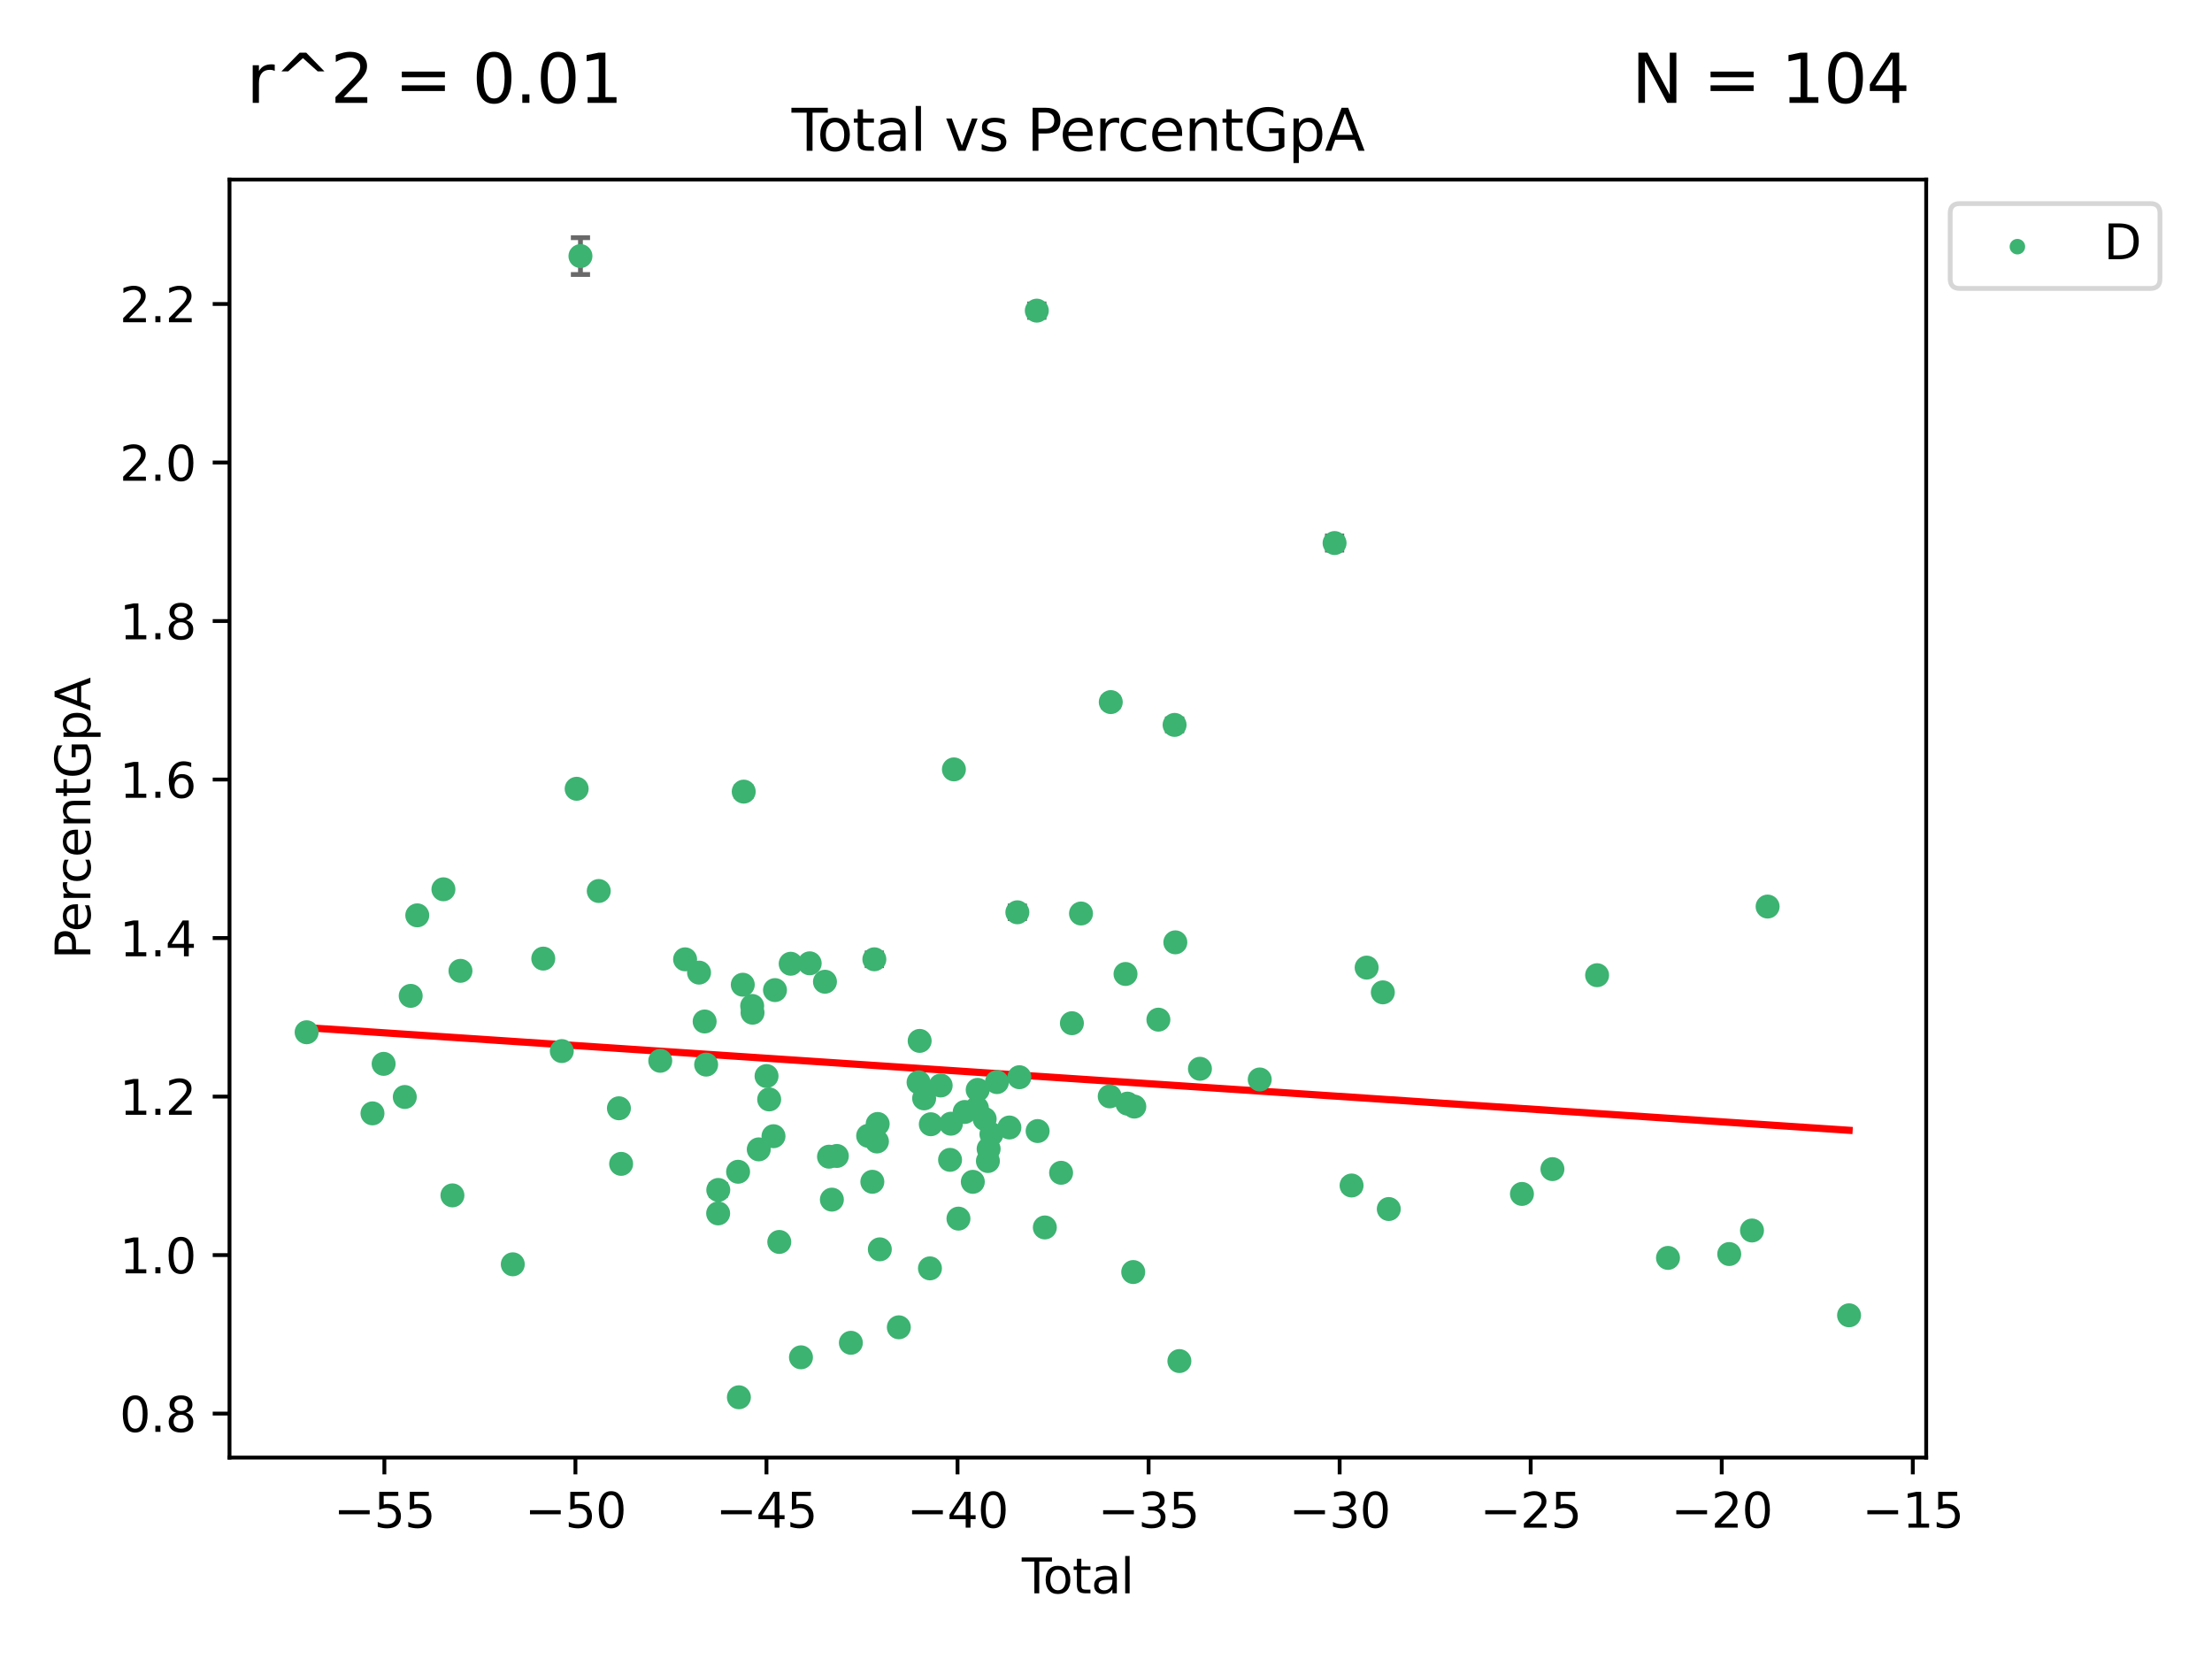 <?xml version="1.0" encoding="utf-8" standalone="no"?>
<!DOCTYPE svg PUBLIC "-//W3C//DTD SVG 1.1//EN"
  "http://www.w3.org/Graphics/SVG/1.1/DTD/svg11.dtd">
<svg xmlns:xlink="http://www.w3.org/1999/xlink" width="460.8pt" height="345.6pt" viewBox="0 0 460.8 345.6" xmlns="http://www.w3.org/2000/svg" version="1.1">
 <defs>
  <style type="text/css">*{stroke-linejoin: round; stroke-linecap: butt}</style>
 </defs>
 <g id="figure_1">
  <g id="patch_1">
   <path d="M 0 345.6 
L 460.8 345.6 
L 460.8 0 
L 0 0 
z
" style="fill: #ffffff"/>
  </g>
  <g id="axes_1">
   <g id="patch_2">
    <path d="M 47.81 303.64 
L 401.26 303.64 
L 401.26 37.411 
L 47.81 37.411 
z
" style="fill: #ffffff"/>
   </g>
   <g id="PathCollection_1">
    <defs>
     <path id="m179e153d82" d="M 0 1.118 
C 0.297 1.118 0.581 1 0.791 0.791 
C 1 0.581 1.118 0.297 1.118 0 
C 1.118 -0.297 1 -0.581 0.791 -0.791 
C 0.581 -1 0.297 -1.118 0 -1.118 
C -0.297 -1.118 -0.581 -1 -0.791 -0.791 
C -1 -0.581 -1.118 -0.297 -1.118 0 
C -1.118 0.297 -1 0.581 -0.791 0.791 
C -0.581 1 -0.297 1.118 0 1.118 
z
" style="stroke: #3cb371"/>
    </defs>
    <g clip-path="url(#pc2684efa10)">
     <use xlink:href="#m179e153d82" x="63.876" y="215.038" style="fill: #3cb371; stroke: #3cb371"/>
     <use xlink:href="#m179e153d82" x="77.596" y="231.936" style="fill: #3cb371; stroke: #3cb371"/>
     <use xlink:href="#m179e153d82" x="79.918" y="221.622" style="fill: #3cb371; stroke: #3cb371"/>
     <use xlink:href="#m179e153d82" x="84.325" y="228.522" style="fill: #3cb371; stroke: #3cb371"/>
     <use xlink:href="#m179e153d82" x="85.557" y="207.457" style="fill: #3cb371; stroke: #3cb371"/>
     <use xlink:href="#m179e153d82" x="86.926" y="190.683" style="fill: #3cb371; stroke: #3cb371"/>
     <use xlink:href="#m179e153d82" x="92.373" y="185.257" style="fill: #3cb371; stroke: #3cb371"/>
     <use xlink:href="#m179e153d82" x="94.251" y="249.021" style="fill: #3cb371; stroke: #3cb371"/>
     <use xlink:href="#m179e153d82" x="95.924" y="202.244" style="fill: #3cb371; stroke: #3cb371"/>
     <use xlink:href="#m179e153d82" x="106.824" y="263.378" style="fill: #3cb371; stroke: #3cb371"/>
     <use xlink:href="#m179e153d82" x="113.173" y="199.695" style="fill: #3cb371; stroke: #3cb371"/>
     <use xlink:href="#m179e153d82" x="117.034" y="218.958" style="fill: #3cb371; stroke: #3cb371"/>
     <use xlink:href="#m179e153d82" x="120.128" y="164.319" style="fill: #3cb371; stroke: #3cb371"/>
     <use xlink:href="#m179e153d82" x="120.92" y="53.346" style="fill: #3cb371; stroke: #3cb371"/>
     <use xlink:href="#m179e153d82" x="124.733" y="185.612" style="fill: #3cb371; stroke: #3cb371"/>
     <use xlink:href="#m179e153d82" x="128.933" y="230.875" style="fill: #3cb371; stroke: #3cb371"/>
     <use xlink:href="#m179e153d82" x="129.394" y="242.455" style="fill: #3cb371; stroke: #3cb371"/>
     <use xlink:href="#m179e153d82" x="137.544" y="220.982" style="fill: #3cb371; stroke: #3cb371"/>
     <use xlink:href="#m179e153d82" x="142.718" y="199.846" style="fill: #3cb371; stroke: #3cb371"/>
     <use xlink:href="#m179e153d82" x="145.625" y="202.614" style="fill: #3cb371; stroke: #3cb371"/>
     <use xlink:href="#m179e153d82" x="146.791" y="212.794" style="fill: #3cb371; stroke: #3cb371"/>
     <use xlink:href="#m179e153d82" x="147.104" y="221.779" style="fill: #3cb371; stroke: #3cb371"/>
     <use xlink:href="#m179e153d82" x="149.604" y="252.772" style="fill: #3cb371; stroke: #3cb371"/>
     <use xlink:href="#m179e153d82" x="149.631" y="247.889" style="fill: #3cb371; stroke: #3cb371"/>
     <use xlink:href="#m179e153d82" x="153.759" y="244.1" style="fill: #3cb371; stroke: #3cb371"/>
     <use xlink:href="#m179e153d82" x="153.925" y="291.08" style="fill: #3cb371; stroke: #3cb371"/>
     <use xlink:href="#m179e153d82" x="154.735" y="205.136" style="fill: #3cb371; stroke: #3cb371"/>
     <use xlink:href="#m179e153d82" x="154.93" y="164.91" style="fill: #3cb371; stroke: #3cb371"/>
     <use xlink:href="#m179e153d82" x="156.691" y="209.559" style="fill: #3cb371; stroke: #3cb371"/>
     <use xlink:href="#m179e153d82" x="156.77" y="210.966" style="fill: #3cb371; stroke: #3cb371"/>
     <use xlink:href="#m179e153d82" x="158.063" y="239.436" style="fill: #3cb371; stroke: #3cb371"/>
     <use xlink:href="#m179e153d82" x="159.687" y="224.161" style="fill: #3cb371; stroke: #3cb371"/>
     <use xlink:href="#m179e153d82" x="160.233" y="229.029" style="fill: #3cb371; stroke: #3cb371"/>
     <use xlink:href="#m179e153d82" x="161.133" y="236.695" style="fill: #3cb371; stroke: #3cb371"/>
     <use xlink:href="#m179e153d82" x="161.445" y="206.255" style="fill: #3cb371; stroke: #3cb371"/>
     <use xlink:href="#m179e153d82" x="162.339" y="258.719" style="fill: #3cb371; stroke: #3cb371"/>
     <use xlink:href="#m179e153d82" x="164.713" y="200.768" style="fill: #3cb371; stroke: #3cb371"/>
     <use xlink:href="#m179e153d82" x="166.855" y="282.754" style="fill: #3cb371; stroke: #3cb371"/>
     <use xlink:href="#m179e153d82" x="168.673" y="200.678" style="fill: #3cb371; stroke: #3cb371"/>
     <use xlink:href="#m179e153d82" x="171.855" y="204.512" style="fill: #3cb371; stroke: #3cb371"/>
     <use xlink:href="#m179e153d82" x="172.699" y="240.959" style="fill: #3cb371; stroke: #3cb371"/>
     <use xlink:href="#m179e153d82" x="173.296" y="249.905" style="fill: #3cb371; stroke: #3cb371"/>
     <use xlink:href="#m179e153d82" x="174.33" y="240.809" style="fill: #3cb371; stroke: #3cb371"/>
     <use xlink:href="#m179e153d82" x="177.253" y="279.729" style="fill: #3cb371; stroke: #3cb371"/>
     <use xlink:href="#m179e153d82" x="180.852" y="236.612" style="fill: #3cb371; stroke: #3cb371"/>
     <use xlink:href="#m179e153d82" x="181.726" y="246.189" style="fill: #3cb371; stroke: #3cb371"/>
     <use xlink:href="#m179e153d82" x="182.144" y="199.839" style="fill: #3cb371; stroke: #3cb371"/>
     <use xlink:href="#m179e153d82" x="182.685" y="237.793" style="fill: #3cb371; stroke: #3cb371"/>
     <use xlink:href="#m179e153d82" x="182.837" y="234.143" style="fill: #3cb371; stroke: #3cb371"/>
     <use xlink:href="#m179e153d82" x="183.284" y="260.26" style="fill: #3cb371; stroke: #3cb371"/>
     <use xlink:href="#m179e153d82" x="187.243" y="276.502" style="fill: #3cb371; stroke: #3cb371"/>
     <use xlink:href="#m179e153d82" x="191.354" y="225.466" style="fill: #3cb371; stroke: #3cb371"/>
     <use xlink:href="#m179e153d82" x="191.583" y="216.838" style="fill: #3cb371; stroke: #3cb371"/>
     <use xlink:href="#m179e153d82" x="192.515" y="228.814" style="fill: #3cb371; stroke: #3cb371"/>
     <use xlink:href="#m179e153d82" x="193.726" y="264.224" style="fill: #3cb371; stroke: #3cb371"/>
     <use xlink:href="#m179e153d82" x="193.905" y="234.201" style="fill: #3cb371; stroke: #3cb371"/>
     <use xlink:href="#m179e153d82" x="195.962" y="226.127" style="fill: #3cb371; stroke: #3cb371"/>
     <use xlink:href="#m179e153d82" x="197.916" y="241.62" style="fill: #3cb371; stroke: #3cb371"/>
     <use xlink:href="#m179e153d82" x="198.092" y="234.09" style="fill: #3cb371; stroke: #3cb371"/>
     <use xlink:href="#m179e153d82" x="198.716" y="160.278" style="fill: #3cb371; stroke: #3cb371"/>
     <use xlink:href="#m179e153d82" x="199.665" y="253.863" style="fill: #3cb371; stroke: #3cb371"/>
     <use xlink:href="#m179e153d82" x="200.965" y="231.646" style="fill: #3cb371; stroke: #3cb371"/>
     <use xlink:href="#m179e153d82" x="202.656" y="246.197" style="fill: #3cb371; stroke: #3cb371"/>
     <use xlink:href="#m179e153d82" x="203.512" y="230.837" style="fill: #3cb371; stroke: #3cb371"/>
     <use xlink:href="#m179e153d82" x="203.671" y="227.04" style="fill: #3cb371; stroke: #3cb371"/>
     <use xlink:href="#m179e153d82" x="205.126" y="233.111" style="fill: #3cb371; stroke: #3cb371"/>
     <use xlink:href="#m179e153d82" x="205.798" y="241.866" style="fill: #3cb371; stroke: #3cb371"/>
     <use xlink:href="#m179e153d82" x="205.951" y="239.332" style="fill: #3cb371; stroke: #3cb371"/>
     <use xlink:href="#m179e153d82" x="206.534" y="236.283" style="fill: #3cb371; stroke: #3cb371"/>
     <use xlink:href="#m179e153d82" x="207.683" y="225.423" style="fill: #3cb371; stroke: #3cb371"/>
     <use xlink:href="#m179e153d82" x="210.276" y="234.878" style="fill: #3cb371; stroke: #3cb371"/>
     <use xlink:href="#m179e153d82" x="211.935" y="190.047" style="fill: #3cb371; stroke: #3cb371"/>
     <use xlink:href="#m179e153d82" x="212.355" y="224.403" style="fill: #3cb371; stroke: #3cb371"/>
     <use xlink:href="#m179e153d82" x="215.987" y="64.713" style="fill: #3cb371; stroke: #3cb371"/>
     <use xlink:href="#m179e153d82" x="216.157" y="235.62" style="fill: #3cb371; stroke: #3cb371"/>
     <use xlink:href="#m179e153d82" x="217.658" y="255.699" style="fill: #3cb371; stroke: #3cb371"/>
     <use xlink:href="#m179e153d82" x="221.044" y="244.313" style="fill: #3cb371; stroke: #3cb371"/>
     <use xlink:href="#m179e153d82" x="223.298" y="213.154" style="fill: #3cb371; stroke: #3cb371"/>
     <use xlink:href="#m179e153d82" x="225.192" y="190.3" style="fill: #3cb371; stroke: #3cb371"/>
     <use xlink:href="#m179e153d82" x="231.176" y="228.394" style="fill: #3cb371; stroke: #3cb371"/>
     <use xlink:href="#m179e153d82" x="231.394" y="146.258" style="fill: #3cb371; stroke: #3cb371"/>
     <use xlink:href="#m179e153d82" x="234.466" y="202.899" style="fill: #3cb371; stroke: #3cb371"/>
     <use xlink:href="#m179e153d82" x="234.867" y="229.906" style="fill: #3cb371; stroke: #3cb371"/>
     <use xlink:href="#m179e153d82" x="236.071" y="264.989" style="fill: #3cb371; stroke: #3cb371"/>
     <use xlink:href="#m179e153d82" x="236.299" y="230.524" style="fill: #3cb371; stroke: #3cb371"/>
     <use xlink:href="#m179e153d82" x="241.316" y="212.414" style="fill: #3cb371; stroke: #3cb371"/>
     <use xlink:href="#m179e153d82" x="244.688" y="151.01" style="fill: #3cb371; stroke: #3cb371"/>
     <use xlink:href="#m179e153d82" x="244.845" y="196.307" style="fill: #3cb371; stroke: #3cb371"/>
     <use xlink:href="#m179e153d82" x="245.688" y="283.535" style="fill: #3cb371; stroke: #3cb371"/>
     <use xlink:href="#m179e153d82" x="249.971" y="222.645" style="fill: #3cb371; stroke: #3cb371"/>
     <use xlink:href="#m179e153d82" x="262.426" y="224.873" style="fill: #3cb371; stroke: #3cb371"/>
     <use xlink:href="#m179e153d82" x="278.018" y="113.126" style="fill: #3cb371; stroke: #3cb371"/>
     <use xlink:href="#m179e153d82" x="281.558" y="246.961" style="fill: #3cb371; stroke: #3cb371"/>
     <use xlink:href="#m179e153d82" x="284.697" y="201.57" style="fill: #3cb371; stroke: #3cb371"/>
     <use xlink:href="#m179e153d82" x="288.072" y="206.725" style="fill: #3cb371; stroke: #3cb371"/>
     <use xlink:href="#m179e153d82" x="289.309" y="251.862" style="fill: #3cb371; stroke: #3cb371"/>
     <use xlink:href="#m179e153d82" x="317.049" y="248.718" style="fill: #3cb371; stroke: #3cb371"/>
     <use xlink:href="#m179e153d82" x="323.4" y="243.549" style="fill: #3cb371; stroke: #3cb371"/>
     <use xlink:href="#m179e153d82" x="332.707" y="203.152" style="fill: #3cb371; stroke: #3cb371"/>
     <use xlink:href="#m179e153d82" x="347.474" y="262.045" style="fill: #3cb371; stroke: #3cb371"/>
     <use xlink:href="#m179e153d82" x="360.232" y="261.24" style="fill: #3cb371; stroke: #3cb371"/>
     <use xlink:href="#m179e153d82" x="364.973" y="256.335" style="fill: #3cb371; stroke: #3cb371"/>
     <use xlink:href="#m179e153d82" x="368.227" y="188.852" style="fill: #3cb371; stroke: #3cb371"/>
     <use xlink:href="#m179e153d82" x="385.194" y="274.002" style="fill: #3cb371; stroke: #3cb371"/>
    </g>
   </g>
   <g id="matplotlib.axis_1">
    <g id="xtick_1">
     <g id="line2d_1">
      <defs>
       <path id="m6b56386e3e" d="M 0 0 
L 0 3.5 
" style="stroke: #000000; stroke-width: 0.8"/>
      </defs>
      <g>
       <use xlink:href="#m6b56386e3e" x="80.072" y="303.64" style="stroke: #000000; stroke-width: 0.8"/>
      </g>
     </g>
     <g id="text_1">
      <!-- −55 -->
      <g transform="translate(69.52 318.238)scale(0.1 -0.1)">
       <defs>
        <path id="DejaVuSans-2212" d="M 678 2272 
L 4684 2272 
L 4684 1741 
L 678 1741 
L 678 2272 
z
" transform="scale(0.016)"/>
        <path id="DejaVuSans-35" d="M 691 4666 
L 3169 4666 
L 3169 4134 
L 1269 4134 
L 1269 2991 
Q 1406 3038 1543 3061 
Q 1681 3084 1819 3084 
Q 2600 3084 3056 2656 
Q 3513 2228 3513 1497 
Q 3513 744 3044 326 
Q 2575 -91 1722 -91 
Q 1428 -91 1123 -41 
Q 819 9 494 109 
L 494 744 
Q 775 591 1075 516 
Q 1375 441 1709 441 
Q 2250 441 2565 725 
Q 2881 1009 2881 1497 
Q 2881 1984 2565 2268 
Q 2250 2553 1709 2553 
Q 1456 2553 1204 2497 
Q 953 2441 691 2322 
L 691 4666 
z
" transform="scale(0.016)"/>
       </defs>
       <use xlink:href="#DejaVuSans-2212"/>
       <use xlink:href="#DejaVuSans-35" x="83.789"/>
       <use xlink:href="#DejaVuSans-35" x="147.412"/>
      </g>
     </g>
    </g>
    <g id="xtick_2">
     <g id="line2d_2">
      <g>
       <use xlink:href="#m6b56386e3e" x="119.872" y="303.64" style="stroke: #000000; stroke-width: 0.8"/>
      </g>
     </g>
     <g id="text_2">
      <!-- −50 -->
      <g transform="translate(109.319 318.238)scale(0.1 -0.1)">
       <defs>
        <path id="DejaVuSans-30" d="M 2034 4250 
Q 1547 4250 1301 3770 
Q 1056 3291 1056 2328 
Q 1056 1369 1301 889 
Q 1547 409 2034 409 
Q 2525 409 2770 889 
Q 3016 1369 3016 2328 
Q 3016 3291 2770 3770 
Q 2525 4250 2034 4250 
z
M 2034 4750 
Q 2819 4750 3233 4129 
Q 3647 3509 3647 2328 
Q 3647 1150 3233 529 
Q 2819 -91 2034 -91 
Q 1250 -91 836 529 
Q 422 1150 422 2328 
Q 422 3509 836 4129 
Q 1250 4750 2034 4750 
z
" transform="scale(0.016)"/>
       </defs>
       <use xlink:href="#DejaVuSans-2212"/>
       <use xlink:href="#DejaVuSans-35" x="83.789"/>
       <use xlink:href="#DejaVuSans-30" x="147.412"/>
      </g>
     </g>
    </g>
    <g id="xtick_3">
     <g id="line2d_3">
      <g>
       <use xlink:href="#m6b56386e3e" x="159.671" y="303.64" style="stroke: #000000; stroke-width: 0.8"/>
      </g>
     </g>
     <g id="text_3">
      <!-- −45 -->
      <g transform="translate(149.119 318.238)scale(0.1 -0.1)">
       <defs>
        <path id="DejaVuSans-34" d="M 2419 4116 
L 825 1625 
L 2419 1625 
L 2419 4116 
z
M 2253 4666 
L 3047 4666 
L 3047 1625 
L 3713 1625 
L 3713 1100 
L 3047 1100 
L 3047 0 
L 2419 0 
L 2419 1100 
L 313 1100 
L 313 1709 
L 2253 4666 
z
" transform="scale(0.016)"/>
       </defs>
       <use xlink:href="#DejaVuSans-2212"/>
       <use xlink:href="#DejaVuSans-34" x="83.789"/>
       <use xlink:href="#DejaVuSans-35" x="147.412"/>
      </g>
     </g>
    </g>
    <g id="xtick_4">
     <g id="line2d_4">
      <g>
       <use xlink:href="#m6b56386e3e" x="199.471" y="303.64" style="stroke: #000000; stroke-width: 0.8"/>
      </g>
     </g>
     <g id="text_4">
      <!-- −40 -->
      <g transform="translate(188.919 318.238)scale(0.1 -0.1)">
       <use xlink:href="#DejaVuSans-2212"/>
       <use xlink:href="#DejaVuSans-34" x="83.789"/>
       <use xlink:href="#DejaVuSans-30" x="147.412"/>
      </g>
     </g>
    </g>
    <g id="xtick_5">
     <g id="line2d_5">
      <g>
       <use xlink:href="#m6b56386e3e" x="239.271" y="303.64" style="stroke: #000000; stroke-width: 0.8"/>
      </g>
     </g>
     <g id="text_5">
      <!-- −35 -->
      <g transform="translate(228.718 318.238)scale(0.1 -0.1)">
       <defs>
        <path id="DejaVuSans-33" d="M 2597 2516 
Q 3050 2419 3304 2112 
Q 3559 1806 3559 1356 
Q 3559 666 3084 287 
Q 2609 -91 1734 -91 
Q 1441 -91 1130 -33 
Q 819 25 488 141 
L 488 750 
Q 750 597 1062 519 
Q 1375 441 1716 441 
Q 2309 441 2620 675 
Q 2931 909 2931 1356 
Q 2931 1769 2642 2001 
Q 2353 2234 1838 2234 
L 1294 2234 
L 1294 2753 
L 1863 2753 
Q 2328 2753 2575 2939 
Q 2822 3125 2822 3475 
Q 2822 3834 2567 4026 
Q 2313 4219 1838 4219 
Q 1578 4219 1281 4162 
Q 984 4106 628 3988 
L 628 4550 
Q 988 4650 1302 4700 
Q 1616 4750 1894 4750 
Q 2613 4750 3031 4423 
Q 3450 4097 3450 3541 
Q 3450 3153 3228 2886 
Q 3006 2619 2597 2516 
z
" transform="scale(0.016)"/>
       </defs>
       <use xlink:href="#DejaVuSans-2212"/>
       <use xlink:href="#DejaVuSans-33" x="83.789"/>
       <use xlink:href="#DejaVuSans-35" x="147.412"/>
      </g>
     </g>
    </g>
    <g id="xtick_6">
     <g id="line2d_6">
      <g>
       <use xlink:href="#m6b56386e3e" x="279.071" y="303.64" style="stroke: #000000; stroke-width: 0.8"/>
      </g>
     </g>
     <g id="text_6">
      <!-- −30 -->
      <g transform="translate(268.518 318.238)scale(0.1 -0.1)">
       <use xlink:href="#DejaVuSans-2212"/>
       <use xlink:href="#DejaVuSans-33" x="83.789"/>
       <use xlink:href="#DejaVuSans-30" x="147.412"/>
      </g>
     </g>
    </g>
    <g id="xtick_7">
     <g id="line2d_7">
      <g>
       <use xlink:href="#m6b56386e3e" x="318.87" y="303.64" style="stroke: #000000; stroke-width: 0.8"/>
      </g>
     </g>
     <g id="text_7">
      <!-- −25 -->
      <g transform="translate(308.318 318.238)scale(0.1 -0.1)">
       <defs>
        <path id="DejaVuSans-32" d="M 1228 531 
L 3431 531 
L 3431 0 
L 469 0 
L 469 531 
Q 828 903 1448 1529 
Q 2069 2156 2228 2338 
Q 2531 2678 2651 2914 
Q 2772 3150 2772 3378 
Q 2772 3750 2511 3984 
Q 2250 4219 1831 4219 
Q 1534 4219 1204 4116 
Q 875 4013 500 3803 
L 500 4441 
Q 881 4594 1212 4672 
Q 1544 4750 1819 4750 
Q 2544 4750 2975 4387 
Q 3406 4025 3406 3419 
Q 3406 3131 3298 2873 
Q 3191 2616 2906 2266 
Q 2828 2175 2409 1742 
Q 1991 1309 1228 531 
z
" transform="scale(0.016)"/>
       </defs>
       <use xlink:href="#DejaVuSans-2212"/>
       <use xlink:href="#DejaVuSans-32" x="83.789"/>
       <use xlink:href="#DejaVuSans-35" x="147.412"/>
      </g>
     </g>
    </g>
    <g id="xtick_8">
     <g id="line2d_8">
      <g>
       <use xlink:href="#m6b56386e3e" x="358.67" y="303.64" style="stroke: #000000; stroke-width: 0.8"/>
      </g>
     </g>
     <g id="text_8">
      <!-- −20 -->
      <g transform="translate(348.118 318.238)scale(0.1 -0.1)">
       <use xlink:href="#DejaVuSans-2212"/>
       <use xlink:href="#DejaVuSans-32" x="83.789"/>
       <use xlink:href="#DejaVuSans-30" x="147.412"/>
      </g>
     </g>
    </g>
    <g id="xtick_9">
     <g id="line2d_9">
      <g>
       <use xlink:href="#m6b56386e3e" x="398.47" y="303.64" style="stroke: #000000; stroke-width: 0.8"/>
      </g>
     </g>
     <g id="text_9">
      <!-- −15 -->
      <g transform="translate(387.917 318.238)scale(0.1 -0.1)">
       <defs>
        <path id="DejaVuSans-31" d="M 794 531 
L 1825 531 
L 1825 4091 
L 703 3866 
L 703 4441 
L 1819 4666 
L 2450 4666 
L 2450 531 
L 3481 531 
L 3481 0 
L 794 0 
L 794 531 
z
" transform="scale(0.016)"/>
       </defs>
       <use xlink:href="#DejaVuSans-2212"/>
       <use xlink:href="#DejaVuSans-31" x="83.789"/>
       <use xlink:href="#DejaVuSans-35" x="147.412"/>
      </g>
     </g>
    </g>
    <g id="text_10">
     <!-- Total -->
     <g transform="translate(212.858 331.917)scale(0.1 -0.1)">
      <defs>
       <path id="DejaVuSans-54" d="M -19 4666 
L 3928 4666 
L 3928 4134 
L 2272 4134 
L 2272 0 
L 1638 0 
L 1638 4134 
L -19 4134 
L -19 4666 
z
" transform="scale(0.016)"/>
       <path id="DejaVuSans-6f" d="M 1959 3097 
Q 1497 3097 1228 2736 
Q 959 2375 959 1747 
Q 959 1119 1226 758 
Q 1494 397 1959 397 
Q 2419 397 2687 759 
Q 2956 1122 2956 1747 
Q 2956 2369 2687 2733 
Q 2419 3097 1959 3097 
z
M 1959 3584 
Q 2709 3584 3137 3096 
Q 3566 2609 3566 1747 
Q 3566 888 3137 398 
Q 2709 -91 1959 -91 
Q 1206 -91 779 398 
Q 353 888 353 1747 
Q 353 2609 779 3096 
Q 1206 3584 1959 3584 
z
" transform="scale(0.016)"/>
       <path id="DejaVuSans-74" d="M 1172 4494 
L 1172 3500 
L 2356 3500 
L 2356 3053 
L 1172 3053 
L 1172 1153 
Q 1172 725 1289 603 
Q 1406 481 1766 481 
L 2356 481 
L 2356 0 
L 1766 0 
Q 1100 0 847 248 
Q 594 497 594 1153 
L 594 3053 
L 172 3053 
L 172 3500 
L 594 3500 
L 594 4494 
L 1172 4494 
z
" transform="scale(0.016)"/>
       <path id="DejaVuSans-61" d="M 2194 1759 
Q 1497 1759 1228 1600 
Q 959 1441 959 1056 
Q 959 750 1161 570 
Q 1363 391 1709 391 
Q 2188 391 2477 730 
Q 2766 1069 2766 1631 
L 2766 1759 
L 2194 1759 
z
M 3341 1997 
L 3341 0 
L 2766 0 
L 2766 531 
Q 2569 213 2275 61 
Q 1981 -91 1556 -91 
Q 1019 -91 701 211 
Q 384 513 384 1019 
Q 384 1609 779 1909 
Q 1175 2209 1959 2209 
L 2766 2209 
L 2766 2266 
Q 2766 2663 2505 2880 
Q 2244 3097 1772 3097 
Q 1472 3097 1187 3025 
Q 903 2953 641 2809 
L 641 3341 
Q 956 3463 1253 3523 
Q 1550 3584 1831 3584 
Q 2591 3584 2966 3190 
Q 3341 2797 3341 1997 
z
" transform="scale(0.016)"/>
       <path id="DejaVuSans-6c" d="M 603 4863 
L 1178 4863 
L 1178 0 
L 603 0 
L 603 4863 
z
" transform="scale(0.016)"/>
      </defs>
      <use xlink:href="#DejaVuSans-54"/>
      <use xlink:href="#DejaVuSans-6f" x="44.084"/>
      <use xlink:href="#DejaVuSans-74" x="105.266"/>
      <use xlink:href="#DejaVuSans-61" x="144.475"/>
      <use xlink:href="#DejaVuSans-6c" x="205.754"/>
     </g>
    </g>
   </g>
   <g id="matplotlib.axis_2">
    <g id="ytick_1">
     <g id="line2d_10">
      <defs>
       <path id="m1cc7579d82" d="M 0 0 
L -3.5 0 
" style="stroke: #000000; stroke-width: 0.8"/>
      </defs>
      <g>
       <use xlink:href="#m1cc7579d82" x="47.81" y="294.48" style="stroke: #000000; stroke-width: 0.8"/>
      </g>
     </g>
     <g id="text_11">
      <!-- 0.8 -->
      <g transform="translate(24.907 298.279)scale(0.1 -0.1)">
       <defs>
        <path id="DejaVuSans-2e" d="M 684 794 
L 1344 794 
L 1344 0 
L 684 0 
L 684 794 
z
" transform="scale(0.016)"/>
        <path id="DejaVuSans-38" d="M 2034 2216 
Q 1584 2216 1326 1975 
Q 1069 1734 1069 1313 
Q 1069 891 1326 650 
Q 1584 409 2034 409 
Q 2484 409 2743 651 
Q 3003 894 3003 1313 
Q 3003 1734 2745 1975 
Q 2488 2216 2034 2216 
z
M 1403 2484 
Q 997 2584 770 2862 
Q 544 3141 544 3541 
Q 544 4100 942 4425 
Q 1341 4750 2034 4750 
Q 2731 4750 3128 4425 
Q 3525 4100 3525 3541 
Q 3525 3141 3298 2862 
Q 3072 2584 2669 2484 
Q 3125 2378 3379 2068 
Q 3634 1759 3634 1313 
Q 3634 634 3220 271 
Q 2806 -91 2034 -91 
Q 1263 -91 848 271 
Q 434 634 434 1313 
Q 434 1759 690 2068 
Q 947 2378 1403 2484 
z
M 1172 3481 
Q 1172 3119 1398 2916 
Q 1625 2713 2034 2713 
Q 2441 2713 2670 2916 
Q 2900 3119 2900 3481 
Q 2900 3844 2670 4047 
Q 2441 4250 2034 4250 
Q 1625 4250 1398 4047 
Q 1172 3844 1172 3481 
z
" transform="scale(0.016)"/>
       </defs>
       <use xlink:href="#DejaVuSans-30"/>
       <use xlink:href="#DejaVuSans-2e" x="63.623"/>
       <use xlink:href="#DejaVuSans-38" x="95.41"/>
      </g>
     </g>
    </g>
    <g id="ytick_2">
     <g id="line2d_11">
      <g>
       <use xlink:href="#m1cc7579d82" x="47.81" y="261.458" style="stroke: #000000; stroke-width: 0.8"/>
      </g>
     </g>
     <g id="text_12">
      <!-- 1.0 -->
      <g transform="translate(24.907 265.258)scale(0.1 -0.1)">
       <use xlink:href="#DejaVuSans-31"/>
       <use xlink:href="#DejaVuSans-2e" x="63.623"/>
       <use xlink:href="#DejaVuSans-30" x="95.41"/>
      </g>
     </g>
    </g>
    <g id="ytick_3">
     <g id="line2d_12">
      <g>
       <use xlink:href="#m1cc7579d82" x="47.81" y="228.437" style="stroke: #000000; stroke-width: 0.8"/>
      </g>
     </g>
     <g id="text_13">
      <!-- 1.2 -->
      <g transform="translate(24.907 232.236)scale(0.1 -0.1)">
       <use xlink:href="#DejaVuSans-31"/>
       <use xlink:href="#DejaVuSans-2e" x="63.623"/>
       <use xlink:href="#DejaVuSans-32" x="95.41"/>
      </g>
     </g>
    </g>
    <g id="ytick_4">
     <g id="line2d_13">
      <g>
       <use xlink:href="#m1cc7579d82" x="47.81" y="195.415" style="stroke: #000000; stroke-width: 0.8"/>
      </g>
     </g>
     <g id="text_14">
      <!-- 1.4 -->
      <g transform="translate(24.907 199.215)scale(0.1 -0.1)">
       <use xlink:href="#DejaVuSans-31"/>
       <use xlink:href="#DejaVuSans-2e" x="63.623"/>
       <use xlink:href="#DejaVuSans-34" x="95.41"/>
      </g>
     </g>
    </g>
    <g id="ytick_5">
     <g id="line2d_14">
      <g>
       <use xlink:href="#m1cc7579d82" x="47.81" y="162.394" style="stroke: #000000; stroke-width: 0.8"/>
      </g>
     </g>
     <g id="text_15">
      <!-- 1.6 -->
      <g transform="translate(24.907 166.193)scale(0.1 -0.1)">
       <defs>
        <path id="DejaVuSans-36" d="M 2113 2584 
Q 1688 2584 1439 2293 
Q 1191 2003 1191 1497 
Q 1191 994 1439 701 
Q 1688 409 2113 409 
Q 2538 409 2786 701 
Q 3034 994 3034 1497 
Q 3034 2003 2786 2293 
Q 2538 2584 2113 2584 
z
M 3366 4563 
L 3366 3988 
Q 3128 4100 2886 4159 
Q 2644 4219 2406 4219 
Q 1781 4219 1451 3797 
Q 1122 3375 1075 2522 
Q 1259 2794 1537 2939 
Q 1816 3084 2150 3084 
Q 2853 3084 3261 2657 
Q 3669 2231 3669 1497 
Q 3669 778 3244 343 
Q 2819 -91 2113 -91 
Q 1303 -91 875 529 
Q 447 1150 447 2328 
Q 447 3434 972 4092 
Q 1497 4750 2381 4750 
Q 2619 4750 2861 4703 
Q 3103 4656 3366 4563 
z
" transform="scale(0.016)"/>
       </defs>
       <use xlink:href="#DejaVuSans-31"/>
       <use xlink:href="#DejaVuSans-2e" x="63.623"/>
       <use xlink:href="#DejaVuSans-36" x="95.41"/>
      </g>
     </g>
    </g>
    <g id="ytick_6">
     <g id="line2d_15">
      <g>
       <use xlink:href="#m1cc7579d82" x="47.81" y="129.372" style="stroke: #000000; stroke-width: 0.8"/>
      </g>
     </g>
     <g id="text_16">
      <!-- 1.8 -->
      <g transform="translate(24.907 133.171)scale(0.1 -0.1)">
       <use xlink:href="#DejaVuSans-31"/>
       <use xlink:href="#DejaVuSans-2e" x="63.623"/>
       <use xlink:href="#DejaVuSans-38" x="95.41"/>
      </g>
     </g>
    </g>
    <g id="ytick_7">
     <g id="line2d_16">
      <g>
       <use xlink:href="#m1cc7579d82" x="47.81" y="96.351" style="stroke: #000000; stroke-width: 0.8"/>
      </g>
     </g>
     <g id="text_17">
      <!-- 2.0 -->
      <g transform="translate(24.907 100.15)scale(0.1 -0.1)">
       <use xlink:href="#DejaVuSans-32"/>
       <use xlink:href="#DejaVuSans-2e" x="63.623"/>
       <use xlink:href="#DejaVuSans-30" x="95.41"/>
      </g>
     </g>
    </g>
    <g id="ytick_8">
     <g id="line2d_17">
      <g>
       <use xlink:href="#m1cc7579d82" x="47.81" y="63.329" style="stroke: #000000; stroke-width: 0.8"/>
      </g>
     </g>
     <g id="text_18">
      <!-- 2.2 -->
      <g transform="translate(24.907 67.128)scale(0.1 -0.1)">
       <use xlink:href="#DejaVuSans-32"/>
       <use xlink:href="#DejaVuSans-2e" x="63.623"/>
       <use xlink:href="#DejaVuSans-32" x="95.41"/>
      </g>
     </g>
    </g>
    <g id="text_19">
     <!-- PercentGpA -->
     <g transform="translate(18.827 199.802)rotate(-90)scale(0.1 -0.1)">
      <defs>
       <path id="DejaVuSans-50" d="M 1259 4147 
L 1259 2394 
L 2053 2394 
Q 2494 2394 2734 2622 
Q 2975 2850 2975 3272 
Q 2975 3691 2734 3919 
Q 2494 4147 2053 4147 
L 1259 4147 
z
M 628 4666 
L 2053 4666 
Q 2838 4666 3239 4311 
Q 3641 3956 3641 3272 
Q 3641 2581 3239 2228 
Q 2838 1875 2053 1875 
L 1259 1875 
L 1259 0 
L 628 0 
L 628 4666 
z
" transform="scale(0.016)"/>
       <path id="DejaVuSans-65" d="M 3597 1894 
L 3597 1613 
L 953 1613 
Q 991 1019 1311 708 
Q 1631 397 2203 397 
Q 2534 397 2845 478 
Q 3156 559 3463 722 
L 3463 178 
Q 3153 47 2828 -22 
Q 2503 -91 2169 -91 
Q 1331 -91 842 396 
Q 353 884 353 1716 
Q 353 2575 817 3079 
Q 1281 3584 2069 3584 
Q 2775 3584 3186 3129 
Q 3597 2675 3597 1894 
z
M 3022 2063 
Q 3016 2534 2758 2815 
Q 2500 3097 2075 3097 
Q 1594 3097 1305 2825 
Q 1016 2553 972 2059 
L 3022 2063 
z
" transform="scale(0.016)"/>
       <path id="DejaVuSans-72" d="M 2631 2963 
Q 2534 3019 2420 3045 
Q 2306 3072 2169 3072 
Q 1681 3072 1420 2755 
Q 1159 2438 1159 1844 
L 1159 0 
L 581 0 
L 581 3500 
L 1159 3500 
L 1159 2956 
Q 1341 3275 1631 3429 
Q 1922 3584 2338 3584 
Q 2397 3584 2469 3576 
Q 2541 3569 2628 3553 
L 2631 2963 
z
" transform="scale(0.016)"/>
       <path id="DejaVuSans-63" d="M 3122 3366 
L 3122 2828 
Q 2878 2963 2633 3030 
Q 2388 3097 2138 3097 
Q 1578 3097 1268 2742 
Q 959 2388 959 1747 
Q 959 1106 1268 751 
Q 1578 397 2138 397 
Q 2388 397 2633 464 
Q 2878 531 3122 666 
L 3122 134 
Q 2881 22 2623 -34 
Q 2366 -91 2075 -91 
Q 1284 -91 818 406 
Q 353 903 353 1747 
Q 353 2603 823 3093 
Q 1294 3584 2113 3584 
Q 2378 3584 2631 3529 
Q 2884 3475 3122 3366 
z
" transform="scale(0.016)"/>
       <path id="DejaVuSans-6e" d="M 3513 2113 
L 3513 0 
L 2938 0 
L 2938 2094 
Q 2938 2591 2744 2837 
Q 2550 3084 2163 3084 
Q 1697 3084 1428 2787 
Q 1159 2491 1159 1978 
L 1159 0 
L 581 0 
L 581 3500 
L 1159 3500 
L 1159 2956 
Q 1366 3272 1645 3428 
Q 1925 3584 2291 3584 
Q 2894 3584 3203 3211 
Q 3513 2838 3513 2113 
z
" transform="scale(0.016)"/>
       <path id="DejaVuSans-47" d="M 3809 666 
L 3809 1919 
L 2778 1919 
L 2778 2438 
L 4434 2438 
L 4434 434 
Q 4069 175 3628 42 
Q 3188 -91 2688 -91 
Q 1594 -91 976 548 
Q 359 1188 359 2328 
Q 359 3472 976 4111 
Q 1594 4750 2688 4750 
Q 3144 4750 3555 4637 
Q 3966 4525 4313 4306 
L 4313 3634 
Q 3963 3931 3569 4081 
Q 3175 4231 2741 4231 
Q 1884 4231 1454 3753 
Q 1025 3275 1025 2328 
Q 1025 1384 1454 906 
Q 1884 428 2741 428 
Q 3075 428 3337 486 
Q 3600 544 3809 666 
z
" transform="scale(0.016)"/>
       <path id="DejaVuSans-70" d="M 1159 525 
L 1159 -1331 
L 581 -1331 
L 581 3500 
L 1159 3500 
L 1159 2969 
Q 1341 3281 1617 3432 
Q 1894 3584 2278 3584 
Q 2916 3584 3314 3078 
Q 3713 2572 3713 1747 
Q 3713 922 3314 415 
Q 2916 -91 2278 -91 
Q 1894 -91 1617 61 
Q 1341 213 1159 525 
z
M 3116 1747 
Q 3116 2381 2855 2742 
Q 2594 3103 2138 3103 
Q 1681 3103 1420 2742 
Q 1159 2381 1159 1747 
Q 1159 1113 1420 752 
Q 1681 391 2138 391 
Q 2594 391 2855 752 
Q 3116 1113 3116 1747 
z
" transform="scale(0.016)"/>
       <path id="DejaVuSans-41" d="M 2188 4044 
L 1331 1722 
L 3047 1722 
L 2188 4044 
z
M 1831 4666 
L 2547 4666 
L 4325 0 
L 3669 0 
L 3244 1197 
L 1141 1197 
L 716 0 
L 50 0 
L 1831 4666 
z
" transform="scale(0.016)"/>
      </defs>
      <use xlink:href="#DejaVuSans-50"/>
      <use xlink:href="#DejaVuSans-65" x="56.678"/>
      <use xlink:href="#DejaVuSans-72" x="118.201"/>
      <use xlink:href="#DejaVuSans-63" x="157.064"/>
      <use xlink:href="#DejaVuSans-65" x="212.045"/>
      <use xlink:href="#DejaVuSans-6e" x="273.568"/>
      <use xlink:href="#DejaVuSans-74" x="336.947"/>
      <use xlink:href="#DejaVuSans-47" x="376.156"/>
      <use xlink:href="#DejaVuSans-70" x="453.646"/>
      <use xlink:href="#DejaVuSans-41" x="517.123"/>
     </g>
    </g>
   </g>
   <g id="LineCollection_1">
    <path d="M 63.876 215.19 
L 63.876 214.886 
" clip-path="url(#pc2684efa10)" style="fill: none; stroke: #696969"/>
    <path d="M 77.596 232.013 
L 77.596 231.859 
" clip-path="url(#pc2684efa10)" style="fill: none; stroke: #696969"/>
    <path d="M 79.918 221.701 
L 79.918 221.542 
" clip-path="url(#pc2684efa10)" style="fill: none; stroke: #696969"/>
    <path d="M 84.325 228.593 
L 84.325 228.452 
" clip-path="url(#pc2684efa10)" style="fill: none; stroke: #696969"/>
    <path d="M 85.557 207.65 
L 85.557 207.263 
" clip-path="url(#pc2684efa10)" style="fill: none; stroke: #696969"/>
    <path d="M 86.926 191.213 
L 86.926 190.154 
" clip-path="url(#pc2684efa10)" style="fill: none; stroke: #696969"/>
    <path d="M 92.373 185.409 
L 92.373 185.105 
" clip-path="url(#pc2684efa10)" style="fill: none; stroke: #696969"/>
    <path d="M 94.251 249.263 
L 94.251 248.779 
" clip-path="url(#pc2684efa10)" style="fill: none; stroke: #696969"/>
    <path d="M 95.924 202.327 
L 95.924 202.161 
" clip-path="url(#pc2684efa10)" style="fill: none; stroke: #696969"/>
    <path d="M 106.824 263.407 
L 106.824 263.349 
" clip-path="url(#pc2684efa10)" style="fill: none; stroke: #696969"/>
    <path d="M 113.173 199.79 
L 113.173 199.6 
" clip-path="url(#pc2684efa10)" style="fill: none; stroke: #696969"/>
    <path d="M 117.034 219.255 
L 117.034 218.661 
" clip-path="url(#pc2684efa10)" style="fill: none; stroke: #696969"/>
    <path d="M 120.128 164.484 
L 120.128 164.153 
" clip-path="url(#pc2684efa10)" style="fill: none; stroke: #696969"/>
    <path d="M 120.92 57.18 
L 120.92 49.513 
" clip-path="url(#pc2684efa10)" style="fill: none; stroke: #696969"/>
    <path d="M 124.733 186.003 
L 124.733 185.222 
" clip-path="url(#pc2684efa10)" style="fill: none; stroke: #696969"/>
    <path d="M 128.933 231.527 
L 128.933 230.223 
" clip-path="url(#pc2684efa10)" style="fill: none; stroke: #696969"/>
    <path d="M 129.394 242.56 
L 129.394 242.35 
" clip-path="url(#pc2684efa10)" style="fill: none; stroke: #696969"/>
    <path d="M 137.544 221.251 
L 137.544 220.713 
" clip-path="url(#pc2684efa10)" style="fill: none; stroke: #696969"/>
    <path d="M 142.718 200.119 
L 142.718 199.573 
" clip-path="url(#pc2684efa10)" style="fill: none; stroke: #696969"/>
    <path d="M 145.625 203.104 
L 145.625 202.124 
" clip-path="url(#pc2684efa10)" style="fill: none; stroke: #696969"/>
    <path d="M 146.791 213.056 
L 146.791 212.532 
" clip-path="url(#pc2684efa10)" style="fill: none; stroke: #696969"/>
    <path d="M 147.104 222.007 
L 147.104 221.55 
" clip-path="url(#pc2684efa10)" style="fill: none; stroke: #696969"/>
    <path d="M 149.604 253.115 
L 149.604 252.429 
" clip-path="url(#pc2684efa10)" style="fill: none; stroke: #696969"/>
    <path d="M 149.631 249.009 
L 149.631 246.769 
" clip-path="url(#pc2684efa10)" style="fill: none; stroke: #696969"/>
    <path d="M 153.759 244.198 
L 153.759 244.002 
" clip-path="url(#pc2684efa10)" style="fill: none; stroke: #696969"/>
    <path d="M 153.925 291.539 
L 153.925 290.621 
" clip-path="url(#pc2684efa10)" style="fill: none; stroke: #696969"/>
    <path d="M 154.735 205.385 
L 154.735 204.888 
" clip-path="url(#pc2684efa10)" style="fill: none; stroke: #696969"/>
    <path d="M 154.93 165.939 
L 154.93 163.881 
" clip-path="url(#pc2684efa10)" style="fill: none; stroke: #696969"/>
    <path d="M 156.691 209.619 
L 156.691 209.498 
" clip-path="url(#pc2684efa10)" style="fill: none; stroke: #696969"/>
    <path d="M 156.77 211.22 
L 156.77 210.711 
" clip-path="url(#pc2684efa10)" style="fill: none; stroke: #696969"/>
    <path d="M 158.063 239.56 
L 158.063 239.312 
" clip-path="url(#pc2684efa10)" style="fill: none; stroke: #696969"/>
    <path d="M 159.687 224.568 
L 159.687 223.754 
" clip-path="url(#pc2684efa10)" style="fill: none; stroke: #696969"/>
    <path d="M 160.233 229.155 
L 160.233 228.903 
" clip-path="url(#pc2684efa10)" style="fill: none; stroke: #696969"/>
    <path d="M 161.133 236.856 
L 161.133 236.535 
" clip-path="url(#pc2684efa10)" style="fill: none; stroke: #696969"/>
    <path d="M 161.445 206.874 
L 161.445 205.636 
" clip-path="url(#pc2684efa10)" style="fill: none; stroke: #696969"/>
    <path d="M 162.339 258.839 
L 162.339 258.6 
" clip-path="url(#pc2684efa10)" style="fill: none; stroke: #696969"/>
    <path d="M 164.713 201.019 
L 164.713 200.518 
" clip-path="url(#pc2684efa10)" style="fill: none; stroke: #696969"/>
    <path d="M 166.855 282.867 
L 166.855 282.642 
" clip-path="url(#pc2684efa10)" style="fill: none; stroke: #696969"/>
    <path d="M 168.673 200.789 
L 168.673 200.568 
" clip-path="url(#pc2684efa10)" style="fill: none; stroke: #696969"/>
    <path d="M 171.855 204.816 
L 171.855 204.209 
" clip-path="url(#pc2684efa10)" style="fill: none; stroke: #696969"/>
    <path d="M 172.699 241.135 
L 172.699 240.782 
" clip-path="url(#pc2684efa10)" style="fill: none; stroke: #696969"/>
    <path d="M 173.296 250.186 
L 173.296 249.624 
" clip-path="url(#pc2684efa10)" style="fill: none; stroke: #696969"/>
    <path d="M 174.33 240.995 
L 174.33 240.623 
" clip-path="url(#pc2684efa10)" style="fill: none; stroke: #696969"/>
    <path d="M 177.253 279.796 
L 177.253 279.662 
" clip-path="url(#pc2684efa10)" style="fill: none; stroke: #696969"/>
    <path d="M 180.852 236.712 
L 180.852 236.512 
" clip-path="url(#pc2684efa10)" style="fill: none; stroke: #696969"/>
    <path d="M 181.726 246.815 
L 181.726 245.562 
" clip-path="url(#pc2684efa10)" style="fill: none; stroke: #696969"/>
    <path d="M 182.144 201.175 
L 182.144 198.504 
" clip-path="url(#pc2684efa10)" style="fill: none; stroke: #696969"/>
    <path d="M 182.685 237.893 
L 182.685 237.693 
" clip-path="url(#pc2684efa10)" style="fill: none; stroke: #696969"/>
    <path d="M 182.837 234.45 
L 182.837 233.836 
" clip-path="url(#pc2684efa10)" style="fill: none; stroke: #696969"/>
    <path d="M 183.284 260.413 
L 183.284 260.107 
" clip-path="url(#pc2684efa10)" style="fill: none; stroke: #696969"/>
    <path d="M 187.243 276.809 
L 187.243 276.196 
" clip-path="url(#pc2684efa10)" style="fill: none; stroke: #696969"/>
    <path d="M 191.354 225.682 
L 191.354 225.251 
" clip-path="url(#pc2684efa10)" style="fill: none; stroke: #696969"/>
    <path d="M 191.583 217.136 
L 191.583 216.54 
" clip-path="url(#pc2684efa10)" style="fill: none; stroke: #696969"/>
    <path d="M 192.515 228.946 
L 192.515 228.682 
" clip-path="url(#pc2684efa10)" style="fill: none; stroke: #696969"/>
    <path d="M 193.726 264.608 
L 193.726 263.84 
" clip-path="url(#pc2684efa10)" style="fill: none; stroke: #696969"/>
    <path d="M 193.905 234.346 
L 193.905 234.057 
" clip-path="url(#pc2684efa10)" style="fill: none; stroke: #696969"/>
    <path d="M 195.962 226.317 
L 195.962 225.938 
" clip-path="url(#pc2684efa10)" style="fill: none; stroke: #696969"/>
    <path d="M 197.916 241.962 
L 197.916 241.278 
" clip-path="url(#pc2684efa10)" style="fill: none; stroke: #696969"/>
    <path d="M 198.092 234.202 
L 198.092 233.977 
" clip-path="url(#pc2684efa10)" style="fill: none; stroke: #696969"/>
    <path d="M 198.716 160.433 
L 198.716 160.124 
" clip-path="url(#pc2684efa10)" style="fill: none; stroke: #696969"/>
    <path d="M 199.665 254.272 
L 199.665 253.454 
" clip-path="url(#pc2684efa10)" style="fill: none; stroke: #696969"/>
    <path d="M 200.965 231.79 
L 200.965 231.502 
" clip-path="url(#pc2684efa10)" style="fill: none; stroke: #696969"/>
    <path d="M 202.656 246.425 
L 202.656 245.969 
" clip-path="url(#pc2684efa10)" style="fill: none; stroke: #696969"/>
    <path d="M 203.512 230.946 
L 203.512 230.729 
" clip-path="url(#pc2684efa10)" style="fill: none; stroke: #696969"/>
    <path d="M 203.671 227.326 
L 203.671 226.754 
" clip-path="url(#pc2684efa10)" style="fill: none; stroke: #696969"/>
    <path d="M 205.126 233.463 
L 205.126 232.759 
" clip-path="url(#pc2684efa10)" style="fill: none; stroke: #696969"/>
    <path d="M 205.798 241.934 
L 205.798 241.797 
" clip-path="url(#pc2684efa10)" style="fill: none; stroke: #696969"/>
    <path d="M 205.951 240.067 
L 205.951 238.597 
" clip-path="url(#pc2684efa10)" style="fill: none; stroke: #696969"/>
    <path d="M 206.534 236.3 
L 206.534 236.266 
" clip-path="url(#pc2684efa10)" style="fill: none; stroke: #696969"/>
    <path d="M 207.683 225.483 
L 207.683 225.364 
" clip-path="url(#pc2684efa10)" style="fill: none; stroke: #696969"/>
    <path d="M 210.276 235.105 
L 210.276 234.651 
" clip-path="url(#pc2684efa10)" style="fill: none; stroke: #696969"/>
    <path d="M 211.935 191.37 
L 211.935 188.724 
" clip-path="url(#pc2684efa10)" style="fill: none; stroke: #696969"/>
    <path d="M 212.355 224.592 
L 212.355 224.214 
" clip-path="url(#pc2684efa10)" style="fill: none; stroke: #696969"/>
    <path d="M 215.987 66.111 
L 215.987 63.315 
" clip-path="url(#pc2684efa10)" style="fill: none; stroke: #696969"/>
    <path d="M 216.157 235.968 
L 216.157 235.271 
" clip-path="url(#pc2684efa10)" style="fill: none; stroke: #696969"/>
    <path d="M 217.658 255.836 
L 217.658 255.562 
" clip-path="url(#pc2684efa10)" style="fill: none; stroke: #696969"/>
    <path d="M 221.044 244.585 
L 221.044 244.04 
" clip-path="url(#pc2684efa10)" style="fill: none; stroke: #696969"/>
    <path d="M 223.298 213.298 
L 223.298 213.009 
" clip-path="url(#pc2684efa10)" style="fill: none; stroke: #696969"/>
    <path d="M 225.192 191.027 
L 225.192 189.573 
" clip-path="url(#pc2684efa10)" style="fill: none; stroke: #696969"/>
    <path d="M 231.176 228.853 
L 231.176 227.935 
" clip-path="url(#pc2684efa10)" style="fill: none; stroke: #696969"/>
    <path d="M 231.394 147.274 
L 231.394 145.242 
" clip-path="url(#pc2684efa10)" style="fill: none; stroke: #696969"/>
    <path d="M 234.466 202.922 
L 234.466 202.876 
" clip-path="url(#pc2684efa10)" style="fill: none; stroke: #696969"/>
    <path d="M 234.867 229.93 
L 234.867 229.882 
" clip-path="url(#pc2684efa10)" style="fill: none; stroke: #696969"/>
    <path d="M 236.071 265.39 
L 236.071 264.588 
" clip-path="url(#pc2684efa10)" style="fill: none; stroke: #696969"/>
    <path d="M 236.299 230.667 
L 236.299 230.381 
" clip-path="url(#pc2684efa10)" style="fill: none; stroke: #696969"/>
    <path d="M 241.316 213.144 
L 241.316 211.684 
" clip-path="url(#pc2684efa10)" style="fill: none; stroke: #696969"/>
    <path d="M 244.688 152.255 
L 244.688 149.765 
" clip-path="url(#pc2684efa10)" style="fill: none; stroke: #696969"/>
    <path d="M 244.845 196.621 
L 244.845 195.993 
" clip-path="url(#pc2684efa10)" style="fill: none; stroke: #696969"/>
    <path d="M 245.688 283.821 
L 245.688 283.249 
" clip-path="url(#pc2684efa10)" style="fill: none; stroke: #696969"/>
    <path d="M 249.971 222.808 
L 249.971 222.482 
" clip-path="url(#pc2684efa10)" style="fill: none; stroke: #696969"/>
    <path d="M 262.426 224.974 
L 262.426 224.772 
" clip-path="url(#pc2684efa10)" style="fill: none; stroke: #696969"/>
    <path d="M 278.018 114.598 
L 278.018 111.654 
" clip-path="url(#pc2684efa10)" style="fill: none; stroke: #696969"/>
    <path d="M 281.558 247.959 
L 281.558 245.964 
" clip-path="url(#pc2684efa10)" style="fill: none; stroke: #696969"/>
    <path d="M 284.697 201.674 
L 284.697 201.466 
" clip-path="url(#pc2684efa10)" style="fill: none; stroke: #696969"/>
    <path d="M 288.072 206.906 
L 288.072 206.544 
" clip-path="url(#pc2684efa10)" style="fill: none; stroke: #696969"/>
    <path d="M 289.309 251.943 
L 289.309 251.78 
" clip-path="url(#pc2684efa10)" style="fill: none; stroke: #696969"/>
    <path d="M 317.049 248.972 
L 317.049 248.463 
" clip-path="url(#pc2684efa10)" style="fill: none; stroke: #696969"/>
    <path d="M 323.4 243.631 
L 323.4 243.468 
" clip-path="url(#pc2684efa10)" style="fill: none; stroke: #696969"/>
    <path d="M 332.707 203.254 
L 332.707 203.05 
" clip-path="url(#pc2684efa10)" style="fill: none; stroke: #696969"/>
    <path d="M 347.474 262.074 
L 347.474 262.015 
" clip-path="url(#pc2684efa10)" style="fill: none; stroke: #696969"/>
    <path d="M 360.232 261.487 
L 360.232 260.993 
" clip-path="url(#pc2684efa10)" style="fill: none; stroke: #696969"/>
    <path d="M 364.973 256.55 
L 364.973 256.119 
" clip-path="url(#pc2684efa10)" style="fill: none; stroke: #696969"/>
    <path d="M 368.227 188.973 
L 368.227 188.731 
" clip-path="url(#pc2684efa10)" style="fill: none; stroke: #696969"/>
    <path d="M 385.194 274.064 
L 385.194 273.94 
" clip-path="url(#pc2684efa10)" style="fill: none; stroke: #696969"/>
   </g>
   <g id="line2d_18">
    <defs>
     <path id="m5c024a0bdc" d="M 2 0 
L -2 -0 
" style="stroke: #696969"/>
    </defs>
    <g clip-path="url(#pc2684efa10)">
     <use xlink:href="#m5c024a0bdc" x="63.876" y="215.19" style="fill: #696969; stroke: #696969"/>
     <use xlink:href="#m5c024a0bdc" x="77.596" y="232.013" style="fill: #696969; stroke: #696969"/>
     <use xlink:href="#m5c024a0bdc" x="79.918" y="221.701" style="fill: #696969; stroke: #696969"/>
     <use xlink:href="#m5c024a0bdc" x="84.325" y="228.593" style="fill: #696969; stroke: #696969"/>
     <use xlink:href="#m5c024a0bdc" x="85.557" y="207.65" style="fill: #696969; stroke: #696969"/>
     <use xlink:href="#m5c024a0bdc" x="86.926" y="191.213" style="fill: #696969; stroke: #696969"/>
     <use xlink:href="#m5c024a0bdc" x="92.373" y="185.409" style="fill: #696969; stroke: #696969"/>
     <use xlink:href="#m5c024a0bdc" x="94.251" y="249.263" style="fill: #696969; stroke: #696969"/>
     <use xlink:href="#m5c024a0bdc" x="95.924" y="202.327" style="fill: #696969; stroke: #696969"/>
     <use xlink:href="#m5c024a0bdc" x="106.824" y="263.407" style="fill: #696969; stroke: #696969"/>
     <use xlink:href="#m5c024a0bdc" x="113.173" y="199.79" style="fill: #696969; stroke: #696969"/>
     <use xlink:href="#m5c024a0bdc" x="117.034" y="219.255" style="fill: #696969; stroke: #696969"/>
     <use xlink:href="#m5c024a0bdc" x="120.128" y="164.484" style="fill: #696969; stroke: #696969"/>
     <use xlink:href="#m5c024a0bdc" x="120.92" y="57.18" style="fill: #696969; stroke: #696969"/>
     <use xlink:href="#m5c024a0bdc" x="124.733" y="186.003" style="fill: #696969; stroke: #696969"/>
     <use xlink:href="#m5c024a0bdc" x="128.933" y="231.527" style="fill: #696969; stroke: #696969"/>
     <use xlink:href="#m5c024a0bdc" x="129.394" y="242.56" style="fill: #696969; stroke: #696969"/>
     <use xlink:href="#m5c024a0bdc" x="137.544" y="221.251" style="fill: #696969; stroke: #696969"/>
     <use xlink:href="#m5c024a0bdc" x="142.718" y="200.119" style="fill: #696969; stroke: #696969"/>
     <use xlink:href="#m5c024a0bdc" x="145.625" y="203.104" style="fill: #696969; stroke: #696969"/>
     <use xlink:href="#m5c024a0bdc" x="146.791" y="213.056" style="fill: #696969; stroke: #696969"/>
     <use xlink:href="#m5c024a0bdc" x="147.104" y="222.007" style="fill: #696969; stroke: #696969"/>
     <use xlink:href="#m5c024a0bdc" x="149.604" y="253.115" style="fill: #696969; stroke: #696969"/>
     <use xlink:href="#m5c024a0bdc" x="149.631" y="249.009" style="fill: #696969; stroke: #696969"/>
     <use xlink:href="#m5c024a0bdc" x="153.759" y="244.198" style="fill: #696969; stroke: #696969"/>
     <use xlink:href="#m5c024a0bdc" x="153.925" y="291.539" style="fill: #696969; stroke: #696969"/>
     <use xlink:href="#m5c024a0bdc" x="154.735" y="205.385" style="fill: #696969; stroke: #696969"/>
     <use xlink:href="#m5c024a0bdc" x="154.93" y="165.939" style="fill: #696969; stroke: #696969"/>
     <use xlink:href="#m5c024a0bdc" x="156.691" y="209.619" style="fill: #696969; stroke: #696969"/>
     <use xlink:href="#m5c024a0bdc" x="156.77" y="211.22" style="fill: #696969; stroke: #696969"/>
     <use xlink:href="#m5c024a0bdc" x="158.063" y="239.56" style="fill: #696969; stroke: #696969"/>
     <use xlink:href="#m5c024a0bdc" x="159.687" y="224.568" style="fill: #696969; stroke: #696969"/>
     <use xlink:href="#m5c024a0bdc" x="160.233" y="229.155" style="fill: #696969; stroke: #696969"/>
     <use xlink:href="#m5c024a0bdc" x="161.133" y="236.856" style="fill: #696969; stroke: #696969"/>
     <use xlink:href="#m5c024a0bdc" x="161.445" y="206.874" style="fill: #696969; stroke: #696969"/>
     <use xlink:href="#m5c024a0bdc" x="162.339" y="258.839" style="fill: #696969; stroke: #696969"/>
     <use xlink:href="#m5c024a0bdc" x="164.713" y="201.019" style="fill: #696969; stroke: #696969"/>
     <use xlink:href="#m5c024a0bdc" x="166.855" y="282.867" style="fill: #696969; stroke: #696969"/>
     <use xlink:href="#m5c024a0bdc" x="168.673" y="200.789" style="fill: #696969; stroke: #696969"/>
     <use xlink:href="#m5c024a0bdc" x="171.855" y="204.816" style="fill: #696969; stroke: #696969"/>
     <use xlink:href="#m5c024a0bdc" x="172.699" y="241.135" style="fill: #696969; stroke: #696969"/>
     <use xlink:href="#m5c024a0bdc" x="173.296" y="250.186" style="fill: #696969; stroke: #696969"/>
     <use xlink:href="#m5c024a0bdc" x="174.33" y="240.995" style="fill: #696969; stroke: #696969"/>
     <use xlink:href="#m5c024a0bdc" x="177.253" y="279.796" style="fill: #696969; stroke: #696969"/>
     <use xlink:href="#m5c024a0bdc" x="180.852" y="236.712" style="fill: #696969; stroke: #696969"/>
     <use xlink:href="#m5c024a0bdc" x="181.726" y="246.815" style="fill: #696969; stroke: #696969"/>
     <use xlink:href="#m5c024a0bdc" x="182.144" y="201.175" style="fill: #696969; stroke: #696969"/>
     <use xlink:href="#m5c024a0bdc" x="182.685" y="237.893" style="fill: #696969; stroke: #696969"/>
     <use xlink:href="#m5c024a0bdc" x="182.837" y="234.45" style="fill: #696969; stroke: #696969"/>
     <use xlink:href="#m5c024a0bdc" x="183.284" y="260.413" style="fill: #696969; stroke: #696969"/>
     <use xlink:href="#m5c024a0bdc" x="187.243" y="276.809" style="fill: #696969; stroke: #696969"/>
     <use xlink:href="#m5c024a0bdc" x="191.354" y="225.682" style="fill: #696969; stroke: #696969"/>
     <use xlink:href="#m5c024a0bdc" x="191.583" y="217.136" style="fill: #696969; stroke: #696969"/>
     <use xlink:href="#m5c024a0bdc" x="192.515" y="228.946" style="fill: #696969; stroke: #696969"/>
     <use xlink:href="#m5c024a0bdc" x="193.726" y="264.608" style="fill: #696969; stroke: #696969"/>
     <use xlink:href="#m5c024a0bdc" x="193.905" y="234.346" style="fill: #696969; stroke: #696969"/>
     <use xlink:href="#m5c024a0bdc" x="195.962" y="226.317" style="fill: #696969; stroke: #696969"/>
     <use xlink:href="#m5c024a0bdc" x="197.916" y="241.962" style="fill: #696969; stroke: #696969"/>
     <use xlink:href="#m5c024a0bdc" x="198.092" y="234.202" style="fill: #696969; stroke: #696969"/>
     <use xlink:href="#m5c024a0bdc" x="198.716" y="160.433" style="fill: #696969; stroke: #696969"/>
     <use xlink:href="#m5c024a0bdc" x="199.665" y="254.272" style="fill: #696969; stroke: #696969"/>
     <use xlink:href="#m5c024a0bdc" x="200.965" y="231.79" style="fill: #696969; stroke: #696969"/>
     <use xlink:href="#m5c024a0bdc" x="202.656" y="246.425" style="fill: #696969; stroke: #696969"/>
     <use xlink:href="#m5c024a0bdc" x="203.512" y="230.946" style="fill: #696969; stroke: #696969"/>
     <use xlink:href="#m5c024a0bdc" x="203.671" y="227.326" style="fill: #696969; stroke: #696969"/>
     <use xlink:href="#m5c024a0bdc" x="205.126" y="233.463" style="fill: #696969; stroke: #696969"/>
     <use xlink:href="#m5c024a0bdc" x="205.798" y="241.934" style="fill: #696969; stroke: #696969"/>
     <use xlink:href="#m5c024a0bdc" x="205.951" y="240.067" style="fill: #696969; stroke: #696969"/>
     <use xlink:href="#m5c024a0bdc" x="206.534" y="236.3" style="fill: #696969; stroke: #696969"/>
     <use xlink:href="#m5c024a0bdc" x="207.683" y="225.483" style="fill: #696969; stroke: #696969"/>
     <use xlink:href="#m5c024a0bdc" x="210.276" y="235.105" style="fill: #696969; stroke: #696969"/>
     <use xlink:href="#m5c024a0bdc" x="211.935" y="191.37" style="fill: #696969; stroke: #696969"/>
     <use xlink:href="#m5c024a0bdc" x="212.355" y="224.592" style="fill: #696969; stroke: #696969"/>
     <use xlink:href="#m5c024a0bdc" x="215.987" y="66.111" style="fill: #696969; stroke: #696969"/>
     <use xlink:href="#m5c024a0bdc" x="216.157" y="235.968" style="fill: #696969; stroke: #696969"/>
     <use xlink:href="#m5c024a0bdc" x="217.658" y="255.836" style="fill: #696969; stroke: #696969"/>
     <use xlink:href="#m5c024a0bdc" x="221.044" y="244.585" style="fill: #696969; stroke: #696969"/>
     <use xlink:href="#m5c024a0bdc" x="223.298" y="213.298" style="fill: #696969; stroke: #696969"/>
     <use xlink:href="#m5c024a0bdc" x="225.192" y="191.027" style="fill: #696969; stroke: #696969"/>
     <use xlink:href="#m5c024a0bdc" x="231.176" y="228.853" style="fill: #696969; stroke: #696969"/>
     <use xlink:href="#m5c024a0bdc" x="231.394" y="147.274" style="fill: #696969; stroke: #696969"/>
     <use xlink:href="#m5c024a0bdc" x="234.466" y="202.922" style="fill: #696969; stroke: #696969"/>
     <use xlink:href="#m5c024a0bdc" x="234.867" y="229.93" style="fill: #696969; stroke: #696969"/>
     <use xlink:href="#m5c024a0bdc" x="236.071" y="265.39" style="fill: #696969; stroke: #696969"/>
     <use xlink:href="#m5c024a0bdc" x="236.299" y="230.667" style="fill: #696969; stroke: #696969"/>
     <use xlink:href="#m5c024a0bdc" x="241.316" y="213.144" style="fill: #696969; stroke: #696969"/>
     <use xlink:href="#m5c024a0bdc" x="244.688" y="152.255" style="fill: #696969; stroke: #696969"/>
     <use xlink:href="#m5c024a0bdc" x="244.845" y="196.621" style="fill: #696969; stroke: #696969"/>
     <use xlink:href="#m5c024a0bdc" x="245.688" y="283.821" style="fill: #696969; stroke: #696969"/>
     <use xlink:href="#m5c024a0bdc" x="249.971" y="222.808" style="fill: #696969; stroke: #696969"/>
     <use xlink:href="#m5c024a0bdc" x="262.426" y="224.974" style="fill: #696969; stroke: #696969"/>
     <use xlink:href="#m5c024a0bdc" x="278.018" y="114.598" style="fill: #696969; stroke: #696969"/>
     <use xlink:href="#m5c024a0bdc" x="281.558" y="247.959" style="fill: #696969; stroke: #696969"/>
     <use xlink:href="#m5c024a0bdc" x="284.697" y="201.674" style="fill: #696969; stroke: #696969"/>
     <use xlink:href="#m5c024a0bdc" x="288.072" y="206.906" style="fill: #696969; stroke: #696969"/>
     <use xlink:href="#m5c024a0bdc" x="289.309" y="251.943" style="fill: #696969; stroke: #696969"/>
     <use xlink:href="#m5c024a0bdc" x="317.049" y="248.972" style="fill: #696969; stroke: #696969"/>
     <use xlink:href="#m5c024a0bdc" x="323.4" y="243.631" style="fill: #696969; stroke: #696969"/>
     <use xlink:href="#m5c024a0bdc" x="332.707" y="203.254" style="fill: #696969; stroke: #696969"/>
     <use xlink:href="#m5c024a0bdc" x="347.474" y="262.074" style="fill: #696969; stroke: #696969"/>
     <use xlink:href="#m5c024a0bdc" x="360.232" y="261.487" style="fill: #696969; stroke: #696969"/>
     <use xlink:href="#m5c024a0bdc" x="364.973" y="256.55" style="fill: #696969; stroke: #696969"/>
     <use xlink:href="#m5c024a0bdc" x="368.227" y="188.973" style="fill: #696969; stroke: #696969"/>
     <use xlink:href="#m5c024a0bdc" x="385.194" y="274.064" style="fill: #696969; stroke: #696969"/>
    </g>
   </g>
   <g id="line2d_19">
    <g clip-path="url(#pc2684efa10)">
     <use xlink:href="#m5c024a0bdc" x="63.876" y="214.886" style="fill: #696969; stroke: #696969"/>
     <use xlink:href="#m5c024a0bdc" x="77.596" y="231.859" style="fill: #696969; stroke: #696969"/>
     <use xlink:href="#m5c024a0bdc" x="79.918" y="221.542" style="fill: #696969; stroke: #696969"/>
     <use xlink:href="#m5c024a0bdc" x="84.325" y="228.452" style="fill: #696969; stroke: #696969"/>
     <use xlink:href="#m5c024a0bdc" x="85.557" y="207.263" style="fill: #696969; stroke: #696969"/>
     <use xlink:href="#m5c024a0bdc" x="86.926" y="190.154" style="fill: #696969; stroke: #696969"/>
     <use xlink:href="#m5c024a0bdc" x="92.373" y="185.105" style="fill: #696969; stroke: #696969"/>
     <use xlink:href="#m5c024a0bdc" x="94.251" y="248.779" style="fill: #696969; stroke: #696969"/>
     <use xlink:href="#m5c024a0bdc" x="95.924" y="202.161" style="fill: #696969; stroke: #696969"/>
     <use xlink:href="#m5c024a0bdc" x="106.824" y="263.349" style="fill: #696969; stroke: #696969"/>
     <use xlink:href="#m5c024a0bdc" x="113.173" y="199.6" style="fill: #696969; stroke: #696969"/>
     <use xlink:href="#m5c024a0bdc" x="117.034" y="218.661" style="fill: #696969; stroke: #696969"/>
     <use xlink:href="#m5c024a0bdc" x="120.128" y="164.153" style="fill: #696969; stroke: #696969"/>
     <use xlink:href="#m5c024a0bdc" x="120.92" y="49.513" style="fill: #696969; stroke: #696969"/>
     <use xlink:href="#m5c024a0bdc" x="124.733" y="185.222" style="fill: #696969; stroke: #696969"/>
     <use xlink:href="#m5c024a0bdc" x="128.933" y="230.223" style="fill: #696969; stroke: #696969"/>
     <use xlink:href="#m5c024a0bdc" x="129.394" y="242.35" style="fill: #696969; stroke: #696969"/>
     <use xlink:href="#m5c024a0bdc" x="137.544" y="220.713" style="fill: #696969; stroke: #696969"/>
     <use xlink:href="#m5c024a0bdc" x="142.718" y="199.573" style="fill: #696969; stroke: #696969"/>
     <use xlink:href="#m5c024a0bdc" x="145.625" y="202.124" style="fill: #696969; stroke: #696969"/>
     <use xlink:href="#m5c024a0bdc" x="146.791" y="212.532" style="fill: #696969; stroke: #696969"/>
     <use xlink:href="#m5c024a0bdc" x="147.104" y="221.55" style="fill: #696969; stroke: #696969"/>
     <use xlink:href="#m5c024a0bdc" x="149.604" y="252.429" style="fill: #696969; stroke: #696969"/>
     <use xlink:href="#m5c024a0bdc" x="149.631" y="246.769" style="fill: #696969; stroke: #696969"/>
     <use xlink:href="#m5c024a0bdc" x="153.759" y="244.002" style="fill: #696969; stroke: #696969"/>
     <use xlink:href="#m5c024a0bdc" x="153.925" y="290.621" style="fill: #696969; stroke: #696969"/>
     <use xlink:href="#m5c024a0bdc" x="154.735" y="204.888" style="fill: #696969; stroke: #696969"/>
     <use xlink:href="#m5c024a0bdc" x="154.93" y="163.881" style="fill: #696969; stroke: #696969"/>
     <use xlink:href="#m5c024a0bdc" x="156.691" y="209.498" style="fill: #696969; stroke: #696969"/>
     <use xlink:href="#m5c024a0bdc" x="156.77" y="210.711" style="fill: #696969; stroke: #696969"/>
     <use xlink:href="#m5c024a0bdc" x="158.063" y="239.312" style="fill: #696969; stroke: #696969"/>
     <use xlink:href="#m5c024a0bdc" x="159.687" y="223.754" style="fill: #696969; stroke: #696969"/>
     <use xlink:href="#m5c024a0bdc" x="160.233" y="228.903" style="fill: #696969; stroke: #696969"/>
     <use xlink:href="#m5c024a0bdc" x="161.133" y="236.535" style="fill: #696969; stroke: #696969"/>
     <use xlink:href="#m5c024a0bdc" x="161.445" y="205.636" style="fill: #696969; stroke: #696969"/>
     <use xlink:href="#m5c024a0bdc" x="162.339" y="258.6" style="fill: #696969; stroke: #696969"/>
     <use xlink:href="#m5c024a0bdc" x="164.713" y="200.518" style="fill: #696969; stroke: #696969"/>
     <use xlink:href="#m5c024a0bdc" x="166.855" y="282.642" style="fill: #696969; stroke: #696969"/>
     <use xlink:href="#m5c024a0bdc" x="168.673" y="200.568" style="fill: #696969; stroke: #696969"/>
     <use xlink:href="#m5c024a0bdc" x="171.855" y="204.209" style="fill: #696969; stroke: #696969"/>
     <use xlink:href="#m5c024a0bdc" x="172.699" y="240.782" style="fill: #696969; stroke: #696969"/>
     <use xlink:href="#m5c024a0bdc" x="173.296" y="249.624" style="fill: #696969; stroke: #696969"/>
     <use xlink:href="#m5c024a0bdc" x="174.33" y="240.623" style="fill: #696969; stroke: #696969"/>
     <use xlink:href="#m5c024a0bdc" x="177.253" y="279.662" style="fill: #696969; stroke: #696969"/>
     <use xlink:href="#m5c024a0bdc" x="180.852" y="236.512" style="fill: #696969; stroke: #696969"/>
     <use xlink:href="#m5c024a0bdc" x="181.726" y="245.562" style="fill: #696969; stroke: #696969"/>
     <use xlink:href="#m5c024a0bdc" x="182.144" y="198.504" style="fill: #696969; stroke: #696969"/>
     <use xlink:href="#m5c024a0bdc" x="182.685" y="237.693" style="fill: #696969; stroke: #696969"/>
     <use xlink:href="#m5c024a0bdc" x="182.837" y="233.836" style="fill: #696969; stroke: #696969"/>
     <use xlink:href="#m5c024a0bdc" x="183.284" y="260.107" style="fill: #696969; stroke: #696969"/>
     <use xlink:href="#m5c024a0bdc" x="187.243" y="276.196" style="fill: #696969; stroke: #696969"/>
     <use xlink:href="#m5c024a0bdc" x="191.354" y="225.251" style="fill: #696969; stroke: #696969"/>
     <use xlink:href="#m5c024a0bdc" x="191.583" y="216.54" style="fill: #696969; stroke: #696969"/>
     <use xlink:href="#m5c024a0bdc" x="192.515" y="228.682" style="fill: #696969; stroke: #696969"/>
     <use xlink:href="#m5c024a0bdc" x="193.726" y="263.84" style="fill: #696969; stroke: #696969"/>
     <use xlink:href="#m5c024a0bdc" x="193.905" y="234.057" style="fill: #696969; stroke: #696969"/>
     <use xlink:href="#m5c024a0bdc" x="195.962" y="225.938" style="fill: #696969; stroke: #696969"/>
     <use xlink:href="#m5c024a0bdc" x="197.916" y="241.278" style="fill: #696969; stroke: #696969"/>
     <use xlink:href="#m5c024a0bdc" x="198.092" y="233.977" style="fill: #696969; stroke: #696969"/>
     <use xlink:href="#m5c024a0bdc" x="198.716" y="160.124" style="fill: #696969; stroke: #696969"/>
     <use xlink:href="#m5c024a0bdc" x="199.665" y="253.454" style="fill: #696969; stroke: #696969"/>
     <use xlink:href="#m5c024a0bdc" x="200.965" y="231.502" style="fill: #696969; stroke: #696969"/>
     <use xlink:href="#m5c024a0bdc" x="202.656" y="245.969" style="fill: #696969; stroke: #696969"/>
     <use xlink:href="#m5c024a0bdc" x="203.512" y="230.729" style="fill: #696969; stroke: #696969"/>
     <use xlink:href="#m5c024a0bdc" x="203.671" y="226.754" style="fill: #696969; stroke: #696969"/>
     <use xlink:href="#m5c024a0bdc" x="205.126" y="232.759" style="fill: #696969; stroke: #696969"/>
     <use xlink:href="#m5c024a0bdc" x="205.798" y="241.797" style="fill: #696969; stroke: #696969"/>
     <use xlink:href="#m5c024a0bdc" x="205.951" y="238.597" style="fill: #696969; stroke: #696969"/>
     <use xlink:href="#m5c024a0bdc" x="206.534" y="236.266" style="fill: #696969; stroke: #696969"/>
     <use xlink:href="#m5c024a0bdc" x="207.683" y="225.364" style="fill: #696969; stroke: #696969"/>
     <use xlink:href="#m5c024a0bdc" x="210.276" y="234.651" style="fill: #696969; stroke: #696969"/>
     <use xlink:href="#m5c024a0bdc" x="211.935" y="188.724" style="fill: #696969; stroke: #696969"/>
     <use xlink:href="#m5c024a0bdc" x="212.355" y="224.214" style="fill: #696969; stroke: #696969"/>
     <use xlink:href="#m5c024a0bdc" x="215.987" y="63.315" style="fill: #696969; stroke: #696969"/>
     <use xlink:href="#m5c024a0bdc" x="216.157" y="235.271" style="fill: #696969; stroke: #696969"/>
     <use xlink:href="#m5c024a0bdc" x="217.658" y="255.562" style="fill: #696969; stroke: #696969"/>
     <use xlink:href="#m5c024a0bdc" x="221.044" y="244.04" style="fill: #696969; stroke: #696969"/>
     <use xlink:href="#m5c024a0bdc" x="223.298" y="213.009" style="fill: #696969; stroke: #696969"/>
     <use xlink:href="#m5c024a0bdc" x="225.192" y="189.573" style="fill: #696969; stroke: #696969"/>
     <use xlink:href="#m5c024a0bdc" x="231.176" y="227.935" style="fill: #696969; stroke: #696969"/>
     <use xlink:href="#m5c024a0bdc" x="231.394" y="145.242" style="fill: #696969; stroke: #696969"/>
     <use xlink:href="#m5c024a0bdc" x="234.466" y="202.876" style="fill: #696969; stroke: #696969"/>
     <use xlink:href="#m5c024a0bdc" x="234.867" y="229.882" style="fill: #696969; stroke: #696969"/>
     <use xlink:href="#m5c024a0bdc" x="236.071" y="264.588" style="fill: #696969; stroke: #696969"/>
     <use xlink:href="#m5c024a0bdc" x="236.299" y="230.381" style="fill: #696969; stroke: #696969"/>
     <use xlink:href="#m5c024a0bdc" x="241.316" y="211.684" style="fill: #696969; stroke: #696969"/>
     <use xlink:href="#m5c024a0bdc" x="244.688" y="149.765" style="fill: #696969; stroke: #696969"/>
     <use xlink:href="#m5c024a0bdc" x="244.845" y="195.993" style="fill: #696969; stroke: #696969"/>
     <use xlink:href="#m5c024a0bdc" x="245.688" y="283.249" style="fill: #696969; stroke: #696969"/>
     <use xlink:href="#m5c024a0bdc" x="249.971" y="222.482" style="fill: #696969; stroke: #696969"/>
     <use xlink:href="#m5c024a0bdc" x="262.426" y="224.772" style="fill: #696969; stroke: #696969"/>
     <use xlink:href="#m5c024a0bdc" x="278.018" y="111.654" style="fill: #696969; stroke: #696969"/>
     <use xlink:href="#m5c024a0bdc" x="281.558" y="245.964" style="fill: #696969; stroke: #696969"/>
     <use xlink:href="#m5c024a0bdc" x="284.697" y="201.466" style="fill: #696969; stroke: #696969"/>
     <use xlink:href="#m5c024a0bdc" x="288.072" y="206.544" style="fill: #696969; stroke: #696969"/>
     <use xlink:href="#m5c024a0bdc" x="289.309" y="251.78" style="fill: #696969; stroke: #696969"/>
     <use xlink:href="#m5c024a0bdc" x="317.049" y="248.463" style="fill: #696969; stroke: #696969"/>
     <use xlink:href="#m5c024a0bdc" x="323.4" y="243.468" style="fill: #696969; stroke: #696969"/>
     <use xlink:href="#m5c024a0bdc" x="332.707" y="203.05" style="fill: #696969; stroke: #696969"/>
     <use xlink:href="#m5c024a0bdc" x="347.474" y="262.015" style="fill: #696969; stroke: #696969"/>
     <use xlink:href="#m5c024a0bdc" x="360.232" y="260.993" style="fill: #696969; stroke: #696969"/>
     <use xlink:href="#m5c024a0bdc" x="364.973" y="256.119" style="fill: #696969; stroke: #696969"/>
     <use xlink:href="#m5c024a0bdc" x="368.227" y="188.731" style="fill: #696969; stroke: #696969"/>
     <use xlink:href="#m5c024a0bdc" x="385.194" y="273.94" style="fill: #696969; stroke: #696969"/>
    </g>
   </g>
   <g id="line2d_20">
    <path d="M 63.876 214.078 
L 77.596 214.991 
L 79.918 215.146 
L 84.325 215.439 
L 85.557 215.521 
L 86.926 215.612 
L 92.373 215.975 
L 94.251 216.1 
L 95.924 216.211 
L 106.824 216.936 
L 113.173 217.359 
L 117.034 217.616 
L 120.128 217.822 
L 120.92 217.874 
L 124.733 218.128 
L 128.933 218.407 
L 129.394 218.438 
L 137.544 218.981 
L 142.718 219.325 
L 145.625 219.518 
L 146.791 219.596 
L 147.104 219.617 
L 149.604 219.783 
L 149.631 219.785 
L 153.759 220.06 
L 153.925 220.071 
L 154.735 220.125 
L 154.93 220.138 
L 156.691 220.255 
L 156.77 220.26 
L 158.063 220.346 
L 159.687 220.454 
L 160.233 220.49 
L 161.133 220.55 
L 161.445 220.571 
L 162.339 220.631 
L 164.713 220.789 
L 166.855 220.931 
L 168.673 221.052 
L 171.855 221.264 
L 172.699 221.32 
L 173.296 221.36 
L 174.33 221.429 
L 177.253 221.623 
L 180.852 221.863 
L 181.726 221.921 
L 182.144 221.949 
L 182.685 221.985 
L 182.837 221.995 
L 183.284 222.024 
L 187.243 222.288 
L 191.354 222.561 
L 191.583 222.577 
L 192.515 222.639 
L 193.726 222.719 
L 193.905 222.731 
L 195.962 222.868 
L 197.916 222.998 
L 198.092 223.01 
L 198.716 223.051 
L 199.665 223.115 
L 200.965 223.201 
L 202.656 223.314 
L 203.512 223.371 
L 203.671 223.381 
L 205.126 223.478 
L 205.798 223.523 
L 205.951 223.533 
L 206.534 223.572 
L 207.683 223.648 
L 210.276 223.821 
L 211.935 223.931 
L 212.355 223.959 
L 215.987 224.201 
L 216.157 224.212 
L 217.658 224.312 
L 221.044 224.537 
L 223.298 224.687 
L 225.192 224.813 
L 231.176 225.211 
L 231.394 225.226 
L 234.466 225.43 
L 234.867 225.457 
L 236.071 225.537 
L 236.299 225.552 
L 241.316 225.886 
L 244.688 226.111 
L 244.845 226.121 
L 245.688 226.177 
L 249.971 226.462 
L 262.426 227.291 
L 278.018 228.329 
L 281.558 228.564 
L 284.697 228.773 
L 288.072 228.998 
L 289.309 229.08 
L 317.049 230.926 
L 323.4 231.349 
L 332.707 231.968 
L 347.474 232.951 
L 360.232 233.8 
L 364.973 234.115 
L 368.227 234.332 
L 385.194 235.461 
" clip-path="url(#pc2684efa10)" style="fill: none; stroke: #ff0000; stroke-width: 1.5; stroke-linecap: square"/>
   </g>
   <g id="line2d_21">
    <defs>
     <path id="mdd0594d156" d="M 0 2 
C 0.53 2 1.039 1.789 1.414 1.414 
C 1.789 1.039 2 0.53 2 0 
C 2 -0.53 1.789 -1.039 1.414 -1.414 
C 1.039 -1.789 0.53 -2 0 -2 
C -0.53 -2 -1.039 -1.789 -1.414 -1.414 
C -1.789 -1.039 -2 -0.53 -2 0 
C -2 0.53 -1.789 1.039 -1.414 1.414 
C -1.039 1.789 -0.53 2 0 2 
z
" style="stroke: #3cb371"/>
    </defs>
    <g clip-path="url(#pc2684efa10)">
     <use xlink:href="#mdd0594d156" x="63.876" y="215.038" style="fill: #3cb371; stroke: #3cb371"/>
     <use xlink:href="#mdd0594d156" x="77.596" y="231.936" style="fill: #3cb371; stroke: #3cb371"/>
     <use xlink:href="#mdd0594d156" x="79.918" y="221.622" style="fill: #3cb371; stroke: #3cb371"/>
     <use xlink:href="#mdd0594d156" x="84.325" y="228.522" style="fill: #3cb371; stroke: #3cb371"/>
     <use xlink:href="#mdd0594d156" x="85.557" y="207.457" style="fill: #3cb371; stroke: #3cb371"/>
     <use xlink:href="#mdd0594d156" x="86.926" y="190.683" style="fill: #3cb371; stroke: #3cb371"/>
     <use xlink:href="#mdd0594d156" x="92.373" y="185.257" style="fill: #3cb371; stroke: #3cb371"/>
     <use xlink:href="#mdd0594d156" x="94.251" y="249.021" style="fill: #3cb371; stroke: #3cb371"/>
     <use xlink:href="#mdd0594d156" x="95.924" y="202.244" style="fill: #3cb371; stroke: #3cb371"/>
     <use xlink:href="#mdd0594d156" x="106.824" y="263.378" style="fill: #3cb371; stroke: #3cb371"/>
     <use xlink:href="#mdd0594d156" x="113.173" y="199.695" style="fill: #3cb371; stroke: #3cb371"/>
     <use xlink:href="#mdd0594d156" x="117.034" y="218.958" style="fill: #3cb371; stroke: #3cb371"/>
     <use xlink:href="#mdd0594d156" x="120.128" y="164.319" style="fill: #3cb371; stroke: #3cb371"/>
     <use xlink:href="#mdd0594d156" x="120.92" y="53.346" style="fill: #3cb371; stroke: #3cb371"/>
     <use xlink:href="#mdd0594d156" x="124.733" y="185.612" style="fill: #3cb371; stroke: #3cb371"/>
     <use xlink:href="#mdd0594d156" x="128.933" y="230.875" style="fill: #3cb371; stroke: #3cb371"/>
     <use xlink:href="#mdd0594d156" x="129.394" y="242.455" style="fill: #3cb371; stroke: #3cb371"/>
     <use xlink:href="#mdd0594d156" x="137.544" y="220.982" style="fill: #3cb371; stroke: #3cb371"/>
     <use xlink:href="#mdd0594d156" x="142.718" y="199.846" style="fill: #3cb371; stroke: #3cb371"/>
     <use xlink:href="#mdd0594d156" x="145.625" y="202.614" style="fill: #3cb371; stroke: #3cb371"/>
     <use xlink:href="#mdd0594d156" x="146.791" y="212.794" style="fill: #3cb371; stroke: #3cb371"/>
     <use xlink:href="#mdd0594d156" x="147.104" y="221.779" style="fill: #3cb371; stroke: #3cb371"/>
     <use xlink:href="#mdd0594d156" x="149.604" y="252.772" style="fill: #3cb371; stroke: #3cb371"/>
     <use xlink:href="#mdd0594d156" x="149.631" y="247.889" style="fill: #3cb371; stroke: #3cb371"/>
     <use xlink:href="#mdd0594d156" x="153.759" y="244.1" style="fill: #3cb371; stroke: #3cb371"/>
     <use xlink:href="#mdd0594d156" x="153.925" y="291.08" style="fill: #3cb371; stroke: #3cb371"/>
     <use xlink:href="#mdd0594d156" x="154.735" y="205.136" style="fill: #3cb371; stroke: #3cb371"/>
     <use xlink:href="#mdd0594d156" x="154.93" y="164.91" style="fill: #3cb371; stroke: #3cb371"/>
     <use xlink:href="#mdd0594d156" x="156.691" y="209.559" style="fill: #3cb371; stroke: #3cb371"/>
     <use xlink:href="#mdd0594d156" x="156.77" y="210.966" style="fill: #3cb371; stroke: #3cb371"/>
     <use xlink:href="#mdd0594d156" x="158.063" y="239.436" style="fill: #3cb371; stroke: #3cb371"/>
     <use xlink:href="#mdd0594d156" x="159.687" y="224.161" style="fill: #3cb371; stroke: #3cb371"/>
     <use xlink:href="#mdd0594d156" x="160.233" y="229.029" style="fill: #3cb371; stroke: #3cb371"/>
     <use xlink:href="#mdd0594d156" x="161.133" y="236.695" style="fill: #3cb371; stroke: #3cb371"/>
     <use xlink:href="#mdd0594d156" x="161.445" y="206.255" style="fill: #3cb371; stroke: #3cb371"/>
     <use xlink:href="#mdd0594d156" x="162.339" y="258.719" style="fill: #3cb371; stroke: #3cb371"/>
     <use xlink:href="#mdd0594d156" x="164.713" y="200.768" style="fill: #3cb371; stroke: #3cb371"/>
     <use xlink:href="#mdd0594d156" x="166.855" y="282.754" style="fill: #3cb371; stroke: #3cb371"/>
     <use xlink:href="#mdd0594d156" x="168.673" y="200.678" style="fill: #3cb371; stroke: #3cb371"/>
     <use xlink:href="#mdd0594d156" x="171.855" y="204.512" style="fill: #3cb371; stroke: #3cb371"/>
     <use xlink:href="#mdd0594d156" x="172.699" y="240.959" style="fill: #3cb371; stroke: #3cb371"/>
     <use xlink:href="#mdd0594d156" x="173.296" y="249.905" style="fill: #3cb371; stroke: #3cb371"/>
     <use xlink:href="#mdd0594d156" x="174.33" y="240.809" style="fill: #3cb371; stroke: #3cb371"/>
     <use xlink:href="#mdd0594d156" x="177.253" y="279.729" style="fill: #3cb371; stroke: #3cb371"/>
     <use xlink:href="#mdd0594d156" x="180.852" y="236.612" style="fill: #3cb371; stroke: #3cb371"/>
     <use xlink:href="#mdd0594d156" x="181.726" y="246.189" style="fill: #3cb371; stroke: #3cb371"/>
     <use xlink:href="#mdd0594d156" x="182.144" y="199.839" style="fill: #3cb371; stroke: #3cb371"/>
     <use xlink:href="#mdd0594d156" x="182.685" y="237.793" style="fill: #3cb371; stroke: #3cb371"/>
     <use xlink:href="#mdd0594d156" x="182.837" y="234.143" style="fill: #3cb371; stroke: #3cb371"/>
     <use xlink:href="#mdd0594d156" x="183.284" y="260.26" style="fill: #3cb371; stroke: #3cb371"/>
     <use xlink:href="#mdd0594d156" x="187.243" y="276.502" style="fill: #3cb371; stroke: #3cb371"/>
     <use xlink:href="#mdd0594d156" x="191.354" y="225.466" style="fill: #3cb371; stroke: #3cb371"/>
     <use xlink:href="#mdd0594d156" x="191.583" y="216.838" style="fill: #3cb371; stroke: #3cb371"/>
     <use xlink:href="#mdd0594d156" x="192.515" y="228.814" style="fill: #3cb371; stroke: #3cb371"/>
     <use xlink:href="#mdd0594d156" x="193.726" y="264.224" style="fill: #3cb371; stroke: #3cb371"/>
     <use xlink:href="#mdd0594d156" x="193.905" y="234.201" style="fill: #3cb371; stroke: #3cb371"/>
     <use xlink:href="#mdd0594d156" x="195.962" y="226.127" style="fill: #3cb371; stroke: #3cb371"/>
     <use xlink:href="#mdd0594d156" x="197.916" y="241.62" style="fill: #3cb371; stroke: #3cb371"/>
     <use xlink:href="#mdd0594d156" x="198.092" y="234.09" style="fill: #3cb371; stroke: #3cb371"/>
     <use xlink:href="#mdd0594d156" x="198.716" y="160.278" style="fill: #3cb371; stroke: #3cb371"/>
     <use xlink:href="#mdd0594d156" x="199.665" y="253.863" style="fill: #3cb371; stroke: #3cb371"/>
     <use xlink:href="#mdd0594d156" x="200.965" y="231.646" style="fill: #3cb371; stroke: #3cb371"/>
     <use xlink:href="#mdd0594d156" x="202.656" y="246.197" style="fill: #3cb371; stroke: #3cb371"/>
     <use xlink:href="#mdd0594d156" x="203.512" y="230.837" style="fill: #3cb371; stroke: #3cb371"/>
     <use xlink:href="#mdd0594d156" x="203.671" y="227.04" style="fill: #3cb371; stroke: #3cb371"/>
     <use xlink:href="#mdd0594d156" x="205.126" y="233.111" style="fill: #3cb371; stroke: #3cb371"/>
     <use xlink:href="#mdd0594d156" x="205.798" y="241.866" style="fill: #3cb371; stroke: #3cb371"/>
     <use xlink:href="#mdd0594d156" x="205.951" y="239.332" style="fill: #3cb371; stroke: #3cb371"/>
     <use xlink:href="#mdd0594d156" x="206.534" y="236.283" style="fill: #3cb371; stroke: #3cb371"/>
     <use xlink:href="#mdd0594d156" x="207.683" y="225.423" style="fill: #3cb371; stroke: #3cb371"/>
     <use xlink:href="#mdd0594d156" x="210.276" y="234.878" style="fill: #3cb371; stroke: #3cb371"/>
     <use xlink:href="#mdd0594d156" x="211.935" y="190.047" style="fill: #3cb371; stroke: #3cb371"/>
     <use xlink:href="#mdd0594d156" x="212.355" y="224.403" style="fill: #3cb371; stroke: #3cb371"/>
     <use xlink:href="#mdd0594d156" x="215.987" y="64.713" style="fill: #3cb371; stroke: #3cb371"/>
     <use xlink:href="#mdd0594d156" x="216.157" y="235.62" style="fill: #3cb371; stroke: #3cb371"/>
     <use xlink:href="#mdd0594d156" x="217.658" y="255.699" style="fill: #3cb371; stroke: #3cb371"/>
     <use xlink:href="#mdd0594d156" x="221.044" y="244.313" style="fill: #3cb371; stroke: #3cb371"/>
     <use xlink:href="#mdd0594d156" x="223.298" y="213.154" style="fill: #3cb371; stroke: #3cb371"/>
     <use xlink:href="#mdd0594d156" x="225.192" y="190.3" style="fill: #3cb371; stroke: #3cb371"/>
     <use xlink:href="#mdd0594d156" x="231.176" y="228.394" style="fill: #3cb371; stroke: #3cb371"/>
     <use xlink:href="#mdd0594d156" x="231.394" y="146.258" style="fill: #3cb371; stroke: #3cb371"/>
     <use xlink:href="#mdd0594d156" x="234.466" y="202.899" style="fill: #3cb371; stroke: #3cb371"/>
     <use xlink:href="#mdd0594d156" x="234.867" y="229.906" style="fill: #3cb371; stroke: #3cb371"/>
     <use xlink:href="#mdd0594d156" x="236.071" y="264.989" style="fill: #3cb371; stroke: #3cb371"/>
     <use xlink:href="#mdd0594d156" x="236.299" y="230.524" style="fill: #3cb371; stroke: #3cb371"/>
     <use xlink:href="#mdd0594d156" x="241.316" y="212.414" style="fill: #3cb371; stroke: #3cb371"/>
     <use xlink:href="#mdd0594d156" x="244.688" y="151.01" style="fill: #3cb371; stroke: #3cb371"/>
     <use xlink:href="#mdd0594d156" x="244.845" y="196.307" style="fill: #3cb371; stroke: #3cb371"/>
     <use xlink:href="#mdd0594d156" x="245.688" y="283.535" style="fill: #3cb371; stroke: #3cb371"/>
     <use xlink:href="#mdd0594d156" x="249.971" y="222.645" style="fill: #3cb371; stroke: #3cb371"/>
     <use xlink:href="#mdd0594d156" x="262.426" y="224.873" style="fill: #3cb371; stroke: #3cb371"/>
     <use xlink:href="#mdd0594d156" x="278.018" y="113.126" style="fill: #3cb371; stroke: #3cb371"/>
     <use xlink:href="#mdd0594d156" x="281.558" y="246.961" style="fill: #3cb371; stroke: #3cb371"/>
     <use xlink:href="#mdd0594d156" x="284.697" y="201.57" style="fill: #3cb371; stroke: #3cb371"/>
     <use xlink:href="#mdd0594d156" x="288.072" y="206.725" style="fill: #3cb371; stroke: #3cb371"/>
     <use xlink:href="#mdd0594d156" x="289.309" y="251.862" style="fill: #3cb371; stroke: #3cb371"/>
     <use xlink:href="#mdd0594d156" x="317.049" y="248.718" style="fill: #3cb371; stroke: #3cb371"/>
     <use xlink:href="#mdd0594d156" x="323.4" y="243.549" style="fill: #3cb371; stroke: #3cb371"/>
     <use xlink:href="#mdd0594d156" x="332.707" y="203.152" style="fill: #3cb371; stroke: #3cb371"/>
     <use xlink:href="#mdd0594d156" x="347.474" y="262.045" style="fill: #3cb371; stroke: #3cb371"/>
     <use xlink:href="#mdd0594d156" x="360.232" y="261.24" style="fill: #3cb371; stroke: #3cb371"/>
     <use xlink:href="#mdd0594d156" x="364.973" y="256.335" style="fill: #3cb371; stroke: #3cb371"/>
     <use xlink:href="#mdd0594d156" x="368.227" y="188.852" style="fill: #3cb371; stroke: #3cb371"/>
     <use xlink:href="#mdd0594d156" x="385.194" y="274.002" style="fill: #3cb371; stroke: #3cb371"/>
    </g>
   </g>
   <g id="patch_3">
    <path d="M 47.81 303.64 
L 47.81 37.411 
" style="fill: none; stroke: #000000; stroke-width: 0.8; stroke-linejoin: miter; stroke-linecap: square"/>
   </g>
   <g id="patch_4">
    <path d="M 401.26 303.64 
L 401.26 37.411 
" style="fill: none; stroke: #000000; stroke-width: 0.8; stroke-linejoin: miter; stroke-linecap: square"/>
   </g>
   <g id="patch_5">
    <path d="M 47.81 303.64 
L 401.26 303.64 
" style="fill: none; stroke: #000000; stroke-width: 0.8; stroke-linejoin: miter; stroke-linecap: square"/>
   </g>
   <g id="patch_6">
    <path d="M 47.81 37.411 
L 401.26 37.411 
" style="fill: none; stroke: #000000; stroke-width: 0.8; stroke-linejoin: miter; stroke-linecap: square"/>
   </g>
   <g id="text_20">
    <!-- N = 104 -->
    <g transform="translate(339.899 21.426)scale(0.14 -0.14)">
     <defs>
      <path id="DejaVuSans-4e" d="M 628 4666 
L 1478 4666 
L 3547 763 
L 3547 4666 
L 4159 4666 
L 4159 0 
L 3309 0 
L 1241 3903 
L 1241 0 
L 628 0 
L 628 4666 
z
" transform="scale(0.016)"/>
      <path id="DejaVuSans-20" transform="scale(0.016)"/>
      <path id="DejaVuSans-3d" d="M 678 2906 
L 4684 2906 
L 4684 2381 
L 678 2381 
L 678 2906 
z
M 678 1631 
L 4684 1631 
L 4684 1100 
L 678 1100 
L 678 1631 
z
" transform="scale(0.016)"/>
     </defs>
     <use xlink:href="#DejaVuSans-4e"/>
     <use xlink:href="#DejaVuSans-20" x="74.805"/>
     <use xlink:href="#DejaVuSans-3d" x="106.592"/>
     <use xlink:href="#DejaVuSans-20" x="190.381"/>
     <use xlink:href="#DejaVuSans-31" x="222.168"/>
     <use xlink:href="#DejaVuSans-30" x="285.791"/>
     <use xlink:href="#DejaVuSans-34" x="349.414"/>
    </g>
   </g>
   <g id="text_21">
    <!-- r^2 = 0.01 -->
    <g transform="translate(51.344 21.426)scale(0.14 -0.14)">
     <defs>
      <path id="DejaVuSans-5e" d="M 2988 4666 
L 4684 2925 
L 4056 2925 
L 2681 4159 
L 1306 2925 
L 678 2925 
L 2375 4666 
L 2988 4666 
z
" transform="scale(0.016)"/>
     </defs>
     <use xlink:href="#DejaVuSans-72"/>
     <use xlink:href="#DejaVuSans-5e" x="41.113"/>
     <use xlink:href="#DejaVuSans-32" x="124.902"/>
     <use xlink:href="#DejaVuSans-20" x="188.525"/>
     <use xlink:href="#DejaVuSans-3d" x="220.312"/>
     <use xlink:href="#DejaVuSans-20" x="304.102"/>
     <use xlink:href="#DejaVuSans-30" x="335.889"/>
     <use xlink:href="#DejaVuSans-2e" x="399.512"/>
     <use xlink:href="#DejaVuSans-30" x="431.299"/>
     <use xlink:href="#DejaVuSans-31" x="494.922"/>
    </g>
   </g>
   <g id="text_22">
    <!-- Total vs PercentGpA -->
    <g transform="translate(164.901 31.411)scale(0.12 -0.12)">
     <defs>
      <path id="DejaVuSans-76" d="M 191 3500 
L 800 3500 
L 1894 563 
L 2988 3500 
L 3597 3500 
L 2284 0 
L 1503 0 
L 191 3500 
z
" transform="scale(0.016)"/>
      <path id="DejaVuSans-73" d="M 2834 3397 
L 2834 2853 
Q 2591 2978 2328 3040 
Q 2066 3103 1784 3103 
Q 1356 3103 1142 2972 
Q 928 2841 928 2578 
Q 928 2378 1081 2264 
Q 1234 2150 1697 2047 
L 1894 2003 
Q 2506 1872 2764 1633 
Q 3022 1394 3022 966 
Q 3022 478 2636 193 
Q 2250 -91 1575 -91 
Q 1294 -91 989 -36 
Q 684 19 347 128 
L 347 722 
Q 666 556 975 473 
Q 1284 391 1588 391 
Q 1994 391 2212 530 
Q 2431 669 2431 922 
Q 2431 1156 2273 1281 
Q 2116 1406 1581 1522 
L 1381 1569 
Q 847 1681 609 1914 
Q 372 2147 372 2553 
Q 372 3047 722 3315 
Q 1072 3584 1716 3584 
Q 2034 3584 2315 3537 
Q 2597 3491 2834 3397 
z
" transform="scale(0.016)"/>
     </defs>
     <use xlink:href="#DejaVuSans-54"/>
     <use xlink:href="#DejaVuSans-6f" x="44.084"/>
     <use xlink:href="#DejaVuSans-74" x="105.266"/>
     <use xlink:href="#DejaVuSans-61" x="144.475"/>
     <use xlink:href="#DejaVuSans-6c" x="205.754"/>
     <use xlink:href="#DejaVuSans-20" x="233.537"/>
     <use xlink:href="#DejaVuSans-76" x="265.324"/>
     <use xlink:href="#DejaVuSans-73" x="324.504"/>
     <use xlink:href="#DejaVuSans-20" x="376.604"/>
     <use xlink:href="#DejaVuSans-50" x="408.391"/>
     <use xlink:href="#DejaVuSans-65" x="465.068"/>
     <use xlink:href="#DejaVuSans-72" x="526.592"/>
     <use xlink:href="#DejaVuSans-63" x="565.455"/>
     <use xlink:href="#DejaVuSans-65" x="620.436"/>
     <use xlink:href="#DejaVuSans-6e" x="681.959"/>
     <use xlink:href="#DejaVuSans-74" x="745.338"/>
     <use xlink:href="#DejaVuSans-47" x="784.547"/>
     <use xlink:href="#DejaVuSans-70" x="862.037"/>
     <use xlink:href="#DejaVuSans-41" x="925.514"/>
    </g>
   </g>
   <g id="legend_1">
    <g id="patch_7">
     <path d="M 408.26 60.089 
L 447.96 60.089 
Q 449.96 60.089 449.96 58.089 
L 449.96 44.411 
Q 449.96 42.411 447.96 42.411 
L 408.26 42.411 
Q 406.26 42.411 406.26 44.411 
L 406.26 58.089 
Q 406.26 60.089 408.26 60.089 
z
" style="fill: #ffffff; opacity: 0.8; stroke: #cccccc; stroke-linejoin: miter"/>
    </g>
    <g id="PathCollection_2">
     <g>
      <use xlink:href="#m179e153d82" x="420.26" y="51.385" style="fill: #3cb371; stroke: #3cb371"/>
     </g>
    </g>
    <g id="text_23">
     <!-- D -->
     <g transform="translate(438.26 54.01)scale(0.1 -0.1)">
      <defs>
       <path id="DejaVuSans-44" d="M 1259 4147 
L 1259 519 
L 2022 519 
Q 2988 519 3436 956 
Q 3884 1394 3884 2338 
Q 3884 3275 3436 3711 
Q 2988 4147 2022 4147 
L 1259 4147 
z
M 628 4666 
L 1925 4666 
Q 3281 4666 3915 4102 
Q 4550 3538 4550 2338 
Q 4550 1131 3912 565 
Q 3275 0 1925 0 
L 628 0 
L 628 4666 
z
" transform="scale(0.016)"/>
      </defs>
      <use xlink:href="#DejaVuSans-44"/>
     </g>
    </g>
   </g>
  </g>
 </g>
 <defs>
  <clipPath id="pc2684efa10">
   <rect x="47.81" y="37.411" width="353.45" height="266.229"/>
  </clipPath>
 </defs>
</svg>
